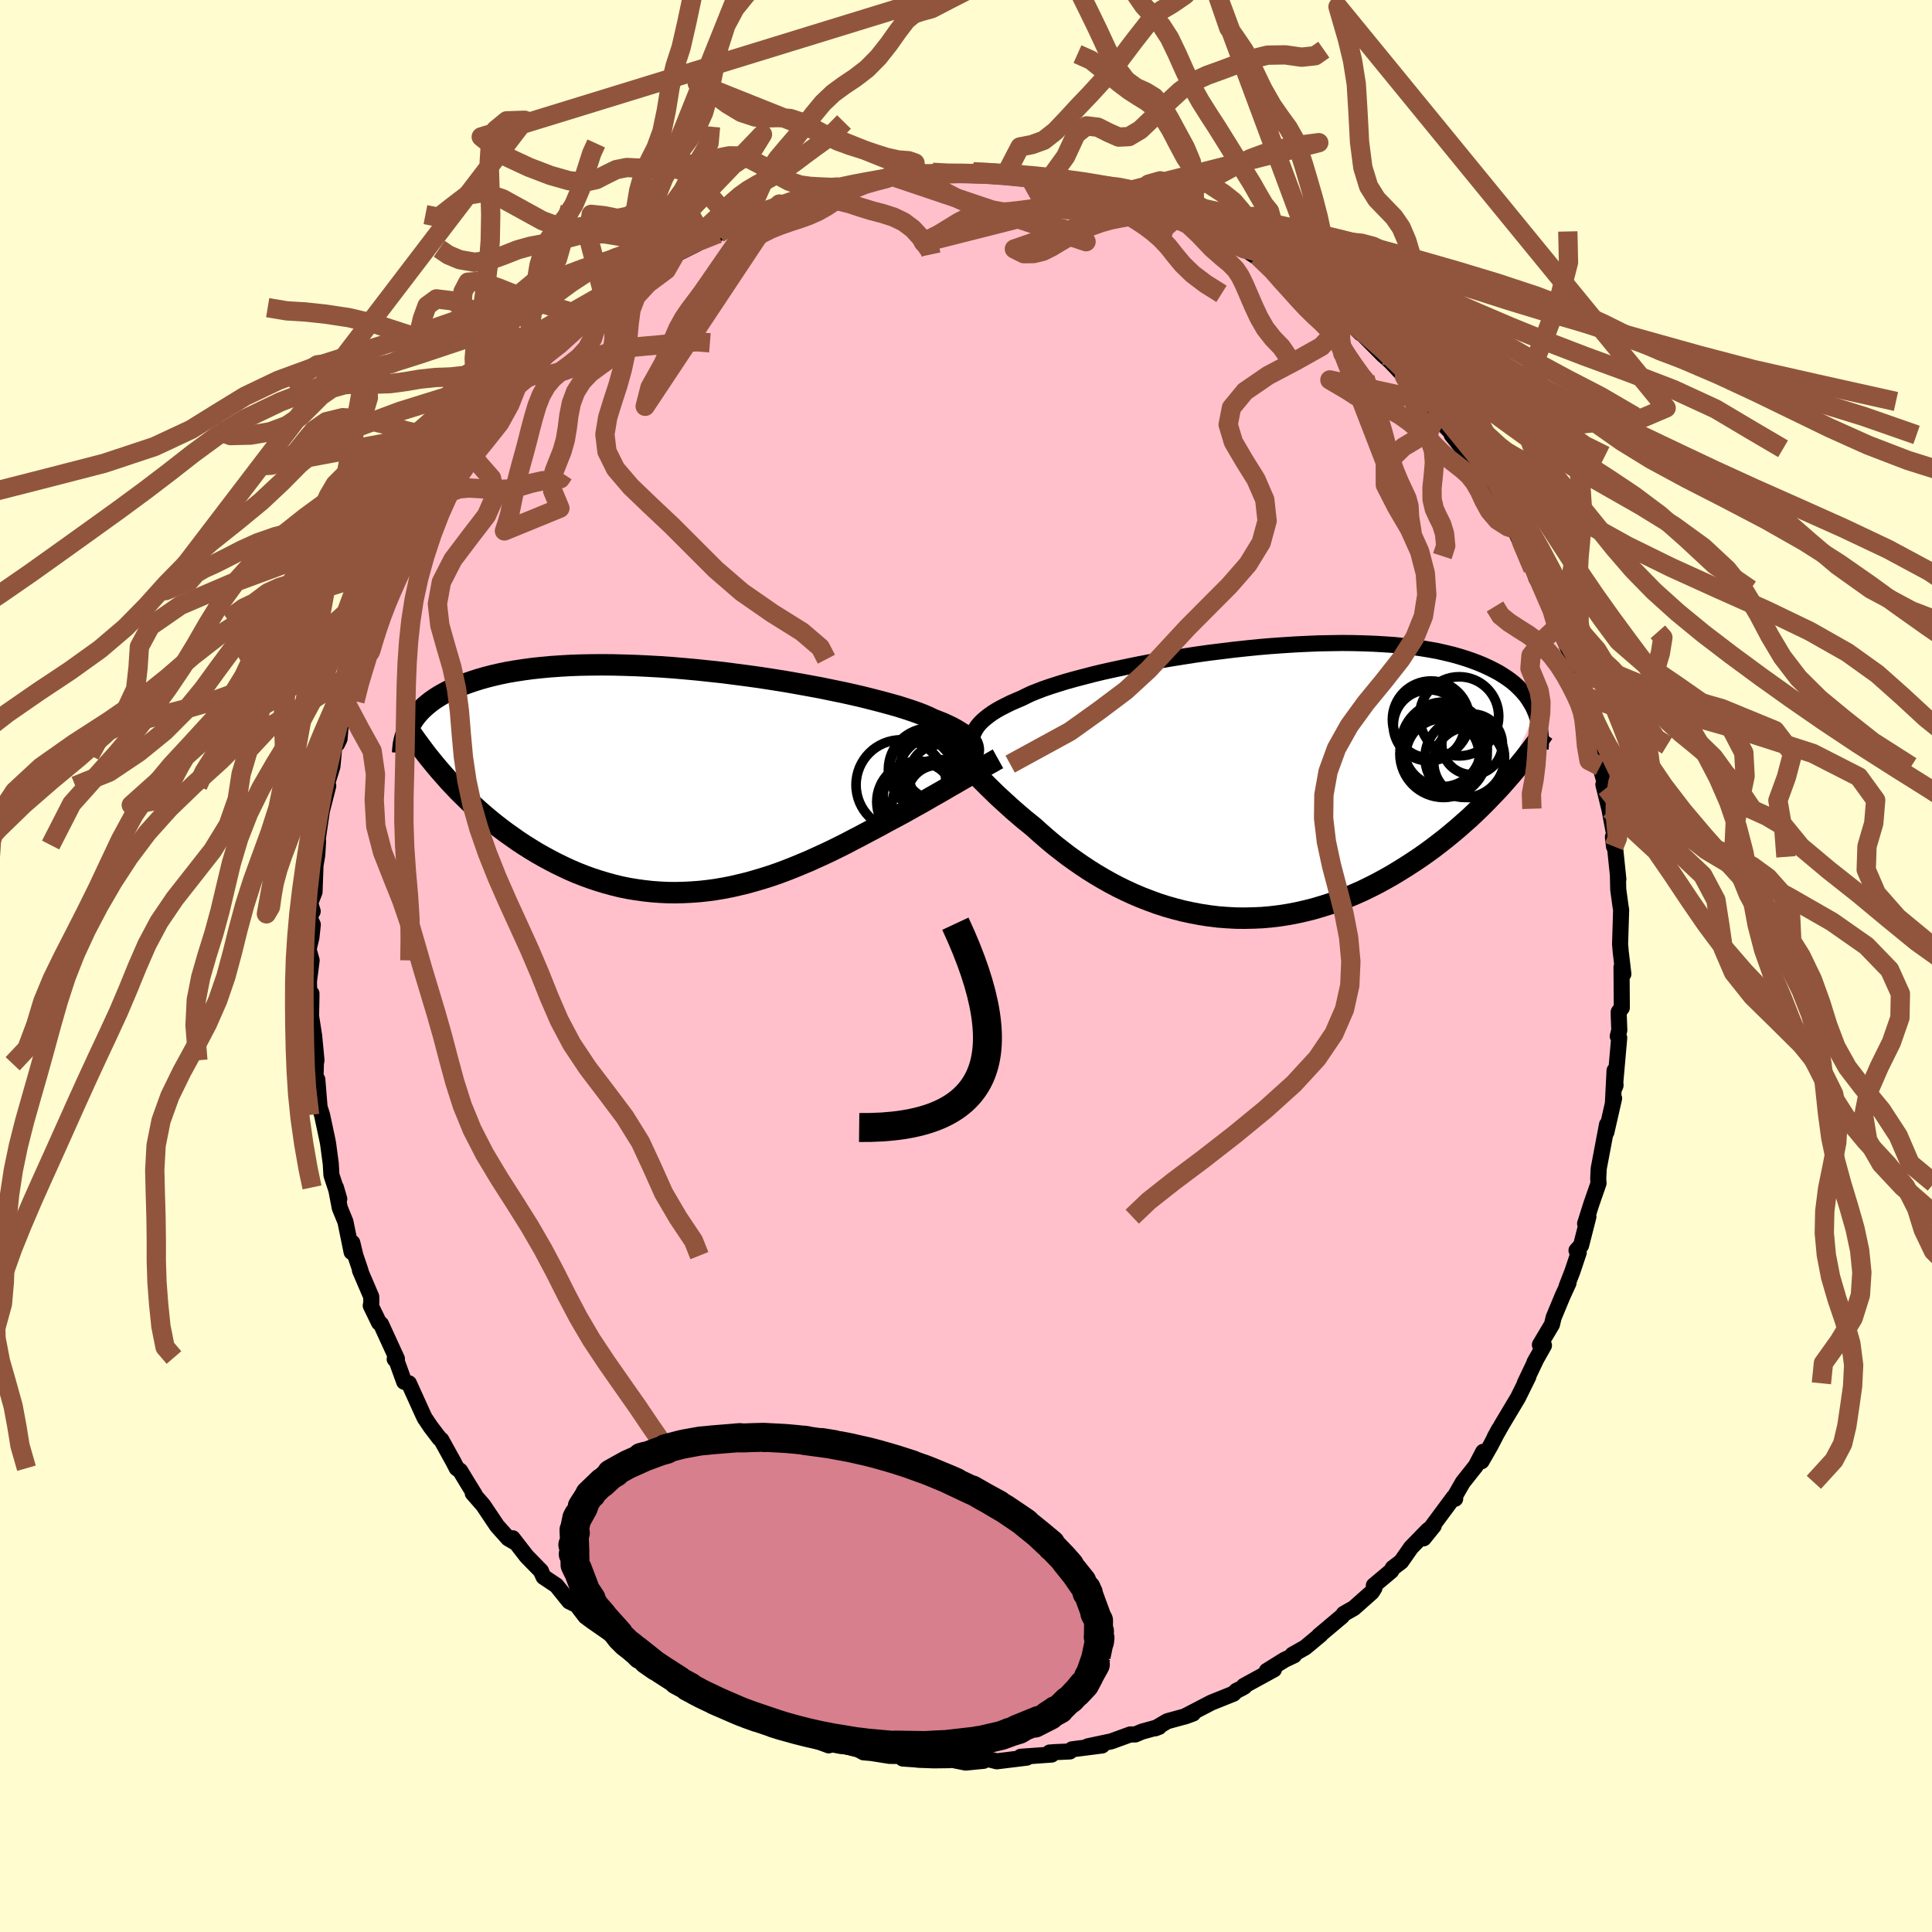 
  <svg viewBox="-100 -100 200 200" xmlns="http://www.w3.org/2000/svg" width="500" height="500" id="face-svg">
    <defs>
      <clipPath id="leftEyeClipPath">
        <polyline points="29.11,-3.06 29.1,-3.28 29.06,-3.49 28.98,-3.71 28.86,-3.93 28.7,-4.14 28.5,-4.36 28.26,-4.57 27.98,-4.79 27.65,-5 27.29,-5.22 26.89,-5.44 26.44,-5.66 25.96,-5.88 25.43,-6.09 24.87,-6.31 24.45,-6.52 23.96,-6.73 23.4,-6.95 22.77,-7.17 22.08,-7.4 21.32,-7.64 20.5,-7.87 19.62,-8.11 18.69,-8.35 17.7,-8.6 16.67,-8.84 15.59,-9.08 14.46,-9.31 13.3,-9.55 12.11,-9.77 10.89,-9.99 9.64,-10.21 8.38,-10.41 7.09,-10.61 5.8,-10.79 4.49,-10.96 3.18,-11.13 1.88,-11.27 0.57,-11.41 -0.73,-11.53 -2.02,-11.64 -3.29,-11.73 -4.55,-11.8 -5.79,-11.86 -7,-11.9 -8.19,-11.93 -9.36,-11.94 -10.49,-11.93 -11.59,-11.91 -12.66,-11.87 -13.7,-11.81 -14.7,-11.74 -15.66,-11.65 -16.59,-11.55 -17.47,-11.43 -18.32,-11.3 -19.14,-11.16 -19.91,-11 -20.65,-10.83 -21.35,-10.65 -22.02,-10.46 -22.65,-10.26 -23.26,-10.05 -23.83,-9.84 -24.37,-9.62 -24.88,-9.4 -25.37,-9.16 -25.82,-8.92 -26.25,-8.67 -26.65,-8.41 -27.02,-8.15 -27.36,-7.88 -27.68,-7.61 -27.98,-7.33 -28.25,-7.05 -28.5,-6.76 -28.73,-6.47 -28.93,-6.17 -29.11,-5.87 -25.62,-0.41 -25.15,0.12 -24.67,0.63 -24.18,1.15 -23.67,1.65 -23.15,2.16 -22.63,2.65 -22.09,3.14 -21.54,3.62 -20.98,4.09 -20.4,4.56 -19.82,5.01 -19.23,5.45 -18.62,5.88 -18.01,6.31 -17.39,6.72 -16.75,7.12 -16.1,7.52 -15.43,7.9 -14.75,8.27 -14.06,8.63 -13.36,8.97 -12.65,9.3 -11.93,9.61 -11.19,9.9 -10.45,10.17 -9.69,10.42 -8.93,10.65 -8.16,10.86 -7.38,11.05 -6.59,11.21 -5.8,11.34 -5,11.45 -4.19,11.54 -3.38,11.6 -2.56,11.64 -1.74,11.65 -0.92,11.63 -0.1,11.59 0.73,11.53 1.56,11.44 2.38,11.33 3.21,11.19 4.04,11.03 4.86,10.84 5.69,10.64 6.51,10.41 7.32,10.17 8.14,9.91 8.95,9.63 9.75,9.33 10.54,9.02 11.33,8.69 12.12,8.36 12.89,8.01 13.66,7.66 14.42,7.3 15.17,6.93 15.91,6.56 16.63,6.18 17.35,5.81 18.06,5.43 18.76,5.06 19.44,4.7 20.11,4.33 20.71,4.01 21.31,3.69 21.9,3.37 22.47,3.05 23.04,2.73 23.6,2.42 24.15,2.11 24.68,1.8 25.21,1.5 25.72,1.21 26.22,0.92 26.71,0.63 27.19,0.36 27.65,0.09 28.1,-0.17" />
      </clipPath>
      <clipPath id="rightEyeClipPath">
        <polyline points="-28.2,-4.57 -28.11,-4.87 -27.98,-5.16 -27.82,-5.45 -27.63,-5.73 -27.4,-6.01 -27.13,-6.28 -26.82,-6.55 -26.48,-6.82 -26.1,-7.09 -25.69,-7.35 -25.23,-7.61 -24.74,-7.86 -24.22,-8.12 -23.65,-8.37 -23.06,-8.62 -22.6,-8.85 -22.07,-9.1 -21.47,-9.34 -20.82,-9.59 -20.09,-9.84 -19.31,-10.09 -18.47,-10.35 -17.57,-10.6 -16.62,-10.85 -15.62,-11.11 -14.58,-11.36 -13.49,-11.6 -12.36,-11.84 -11.2,-12.08 -10.01,-12.31 -8.79,-12.53 -7.55,-12.74 -6.29,-12.94 -5.01,-13.14 -3.72,-13.32 -2.43,-13.48 -1.13,-13.64 0.16,-13.78 1.45,-13.91 2.74,-14.02 4.01,-14.11 5.26,-14.19 6.5,-14.25 7.72,-14.3 8.92,-14.32 10.09,-14.34 11.23,-14.33 12.34,-14.3 13.42,-14.26 14.47,-14.2 15.48,-14.13 16.46,-14.03 17.4,-13.92 18.3,-13.79 19.16,-13.65 19.99,-13.5 20.78,-13.32 21.53,-13.14 22.24,-12.94 22.92,-12.73 23.56,-12.51 24.17,-12.28 24.75,-12.04 25.29,-11.79 25.81,-11.53 26.3,-11.27 26.75,-10.99 27.18,-10.71 27.58,-10.42 27.95,-10.12 28.29,-9.81 28.61,-9.49 28.9,-9.17 29.17,-8.84 29.41,-8.5 29.62,-8.16 29.82,-7.82 29.99,-7.46 30.14,-7.11 26.57,0.47 26.06,1.02 25.53,1.57 25,2.12 24.45,2.67 23.88,3.22 23.31,3.76 22.71,4.29 22.11,4.82 21.49,5.34 20.86,5.86 20.22,6.36 19.57,6.86 18.9,7.35 18.22,7.83 17.52,8.3 16.81,8.76 16.09,9.21 15.35,9.66 14.59,10.09 13.82,10.51 13.04,10.91 12.24,11.3 11.43,11.66 10.6,12.01 9.77,12.33 8.92,12.64 8.06,12.91 7.19,13.17 6.31,13.39 5.43,13.59 4.54,13.76 3.64,13.9 2.73,14.01 1.83,14.09 0.92,14.13 0,14.15 -0.91,14.14 -1.82,14.09 -2.74,14.02 -3.64,13.91 -4.55,13.77 -5.45,13.6 -6.34,13.41 -7.23,13.18 -8.11,12.93 -8.98,12.65 -9.83,12.34 -10.68,12.01 -11.51,11.66 -12.33,11.28 -13.13,10.89 -13.92,10.47 -14.68,10.04 -15.44,9.59 -16.17,9.13 -16.88,8.66 -17.57,8.18 -18.24,7.7 -18.89,7.2 -19.52,6.71 -20.13,6.21 -20.71,5.71 -21.27,5.22 -21.81,4.73 -22.34,4.3 -22.86,3.88 -23.36,3.45 -23.85,3.03 -24.33,2.6 -24.79,2.18 -25.24,1.77 -25.68,1.36 -26.1,0.95 -26.51,0.55 -26.9,0.16 -27.28,-0.22 -27.64,-0.6 -27.99,-0.96 -28.33,-1.32" />
      </clipPath>
      <filter id="fuzzy">
        <feTurbulence id="turbulence" baseFrequency="0.05" numOctaves="3" type="noise" result="noise" />
        <feDisplacementMap in="SourceGraphic" in2="noise" scale="2" />
      </filter>
      <linearGradient id="rainbowGradient" x1="0%" y1="0%" x2="100%" y2="0%">
        <stop offset="0%" style="stop-color: rgb(80, 68, 68); stop-opacity: 1" />
        <stop offset="50%" style="stop-color: rgb(64, 224, 208); stop-opacity: 1" />
        <stop offset="100%" style="stop-color: rgb(233, 236, 239); stop-opacity: 1" />
      </linearGradient>
    </defs>
    <rect x="-100" y="-100" width="100%" height="100%" fill="rgb(255, 253, 208)" />
    <polyline id="faceContour" points="68.05,0.83 67.86,0.12 67.89,4.32 67.57,4.75 67.57,5.08 67.63,6.64 67.47,7.27 67.62,7.44 67.17,12.54 67.24,12.36 67.14,10.82 66.97,14.15 67.09,13.7 66.29,17.21 66.36,16.41 65.5,20.96 65.46,21.71 65.45,22.07 65.48,22.49 64.73,24.65 64.09,26.67 64.43,25.95 63.67,28.93 63.2,29.44 63.43,29.66 62.77,31.63 62.18,33.15 62.37,32.82 61.76,34.15 60.83,36.39 60.66,37.11 59.41,39.21 59.83,39.28 58.84,41.04 59.06,40.64 57.84,43.2 58.22,42.5 57.15,44.67 55.53,47.38 54.72,48.8 55.17,47.97 54.32,49.61 53.37,51.27 53.54,50.29 52.77,51.76 51.43,53.45 50.42,55.21 50.64,55.15 50.48,55 48.08,58.24 47.37,59.25 48.42,57.95 47.79,58.43 46.06,60.21 45.05,61.66 44.18,62.32 44.01,62.63 42.22,64.13 42.28,64.39 42.01,64.82 40.15,66.47 39.11,67.06 38.93,67.31 36.54,69.32 36.71,69.22 35.11,70.55 33.8,71.29 33.96,71.36 32.97,71.83 31.14,72.97 31.88,72.82 28.77,74.52 28.83,74.59 28.54,74.76 27.98,75.04 27.69,75.33 25.4,76.25 22.59,77.71 23.51,77.38 22.78,77.65 20.84,78.18 19.58,78.92 19.98,78.77 18.21,79.26 17.53,79.55 17,79.55 15.05,80.26 12.6,80.78 14.09,80.69 10.97,81.09 10.75,81.31 9.22,81.38 8.66,81.42 8.87,81.63 5.66,81.86 6.29,81.95 3.19,82.33 2.31,82.11 2.16,82.07 1.82,82.28 -0.03,82.46 -1.63,82.14 -1.66,82.21 -3.34,82.23 -4.97,82.17 -4.99,82.15 -6.55,82.04 -6.32,81.78 -7.9,81.77 -9.8,81.47 -10.61,81.4 -11.12,81.12 -11.82,80.94 -15.13,80.05 -14.21,80.68 -15.21,80.31 -17.9,79.47 -19,79 -18.19,79.31 -20.56,78.58 -20.95,78.49 -20.96,78.1 -22.82,77.56 -24.47,76.73 -26,76.14 -25.87,76.12 -27.15,75.42 -29.07,74.38 -30.06,73.97 -30.73,73.47 -30.51,73.79 -31.6,72.99 -31.8,72.8 -34.1,71.16 -35.76,69.85 -36.4,69.38 -36.26,69.55 -35.99,69.73 -38.74,67.82 -39.4,67.33 -40.64,65.7 -40.31,66.15 -41.08,65.77 -42.4,64.13 -43.73,63.24 -44.02,62.6 -43.99,62.64 -45.49,61.1 -46.93,59.24 -46.78,59.61 -47.39,59.25 -48.55,57.95 -49.97,55.83 -51.06,54.58 -50.87,54.7 -51.69,53.37 -52.36,52.26 -52.72,51.99 -53.07,51.31 -54.32,49.05 -54.5,48.91 -55.43,47.69 -56.04,46.78 -56.23,46.38 -57.67,43.2 -58.16,43.04 -59.07,40.53 -59.14,40.7 -58.91,40.67 -60.56,37.07 -60.76,36.93 -61.62,35.16 -61.56,34.84 -61.57,34.23 -62.74,31.5 -62.67,31.57 -63.21,29.98 -63.53,28.65 -63.6,29.61 -64.24,26.48 -64.83,25.03 -65.23,22.92 -64.88,24.11 -65.69,21.64 -65.76,20.46 -66.03,18.43 -66.11,18 -66.66,15.42 -66.92,14.6 -67.15,11.75 -67.35,12.02 -67.3,10.12 -67.43,10.77 -67.24,9.76 -67.48,7.22 -67.8,5.19 -67.76,3.21 -67.76,2.85 -67.95,4.44 -68.02,1.59 -67.74,-0.58 -68.06,-1.72 -67.76,-2.97 -67.62,-4.29 -67.97,-5.06 -67.63,-5.66 -67.89,-6.51 -67.44,-7.66 -67.34,-10.42 -67.16,-11.48 -67.07,-12.93 -67.2,-12.52 -66.68,-16.06 -66.02,-18.65 -66.15,-18.53 -66.06,-19.13 -65.59,-20.65 -65.33,-23.36 -65.1,-23 -64.85,-23.52 -64.67,-25.63 -64.13,-27.16 -63.87,-27.68 -63.39,-29.74 -62.45,-31.76 -62.38,-32.27 -62.35,-32.58 -62.44,-31.78 -61.5,-34.95 -61.21,-35.38 -61.24,-35.89 -59.88,-39.25 -60.13,-38.44 -58.46,-41.76 -58.58,-41.56 -58.12,-42.82 -56.94,-44.98 -56.93,-45 -56.06,-46.48 -55.37,-47.53 -54.14,-49.43 -53.45,-50.63 -53.54,-50.47 -53.26,-51.3 -52.29,-52.06 -51.95,-52.65 -51.33,-53.44 -49.74,-56.06 -49.07,-56.56 -48.84,-57.12 -48.04,-57.9 -47.94,-58.59 -46.46,-60.05 -45.04,-61.33 -44.89,-61.57 -44.5,-61.86 -44.74,-61.9 -42.35,-64.09 -41.86,-64.76 -39.86,-66.37 -39.48,-66.91 -39.21,-67.05 -38.78,-67.65 -37.31,-68.59 -36.19,-69.34 -33.98,-71.29 -35.56,-70.16 -32.35,-72.5 -32.4,-72.07 -31.52,-72.8 -30.2,-73.51 -30.56,-73.41 -27.87,-74.75 -27.78,-75.07 -27.24,-75.44 -25.64,-75.83 -24.97,-76.38 -23.73,-76.82 -23.46,-77.04 -21.59,-78.01 -22.61,-77.47 -19.9,-78.39 -19.31,-78.88 -18.25,-79.04 -16.87,-79.53 -15.47,-79.96 -16.63,-79.84 -13.07,-80.63 -13.13,-80.65 -11.71,-81.03 -11.49,-80.87 -9.04,-81.52 -8.11,-81.42 -7.69,-81.76 -4.78,-82.17 -4.9,-81.94 -5.26,-81.84 -3.46,-82.16 -4.04,-81.98 -2.7,-81.96 1.34,-82.15 0.74,-82.22 1.19,-82.22 1.97,-82.08 4.2,-82.12 5.53,-81.97 6.59,-81.64 8.19,-81.42 8.55,-81.35 11.19,-80.86 9.93,-81.24 10.78,-81.28 13.34,-80.46 15.13,-80.23 14.63,-80.16 16.46,-79.75 16.78,-79.51 17.29,-79.49 18.49,-78.88 19.92,-78.64 20.12,-78.33 23.11,-77.27 22.23,-77.62 22.32,-77.41 24.97,-76.41 26.27,-75.81 28.37,-74.64 28.73,-74.48 28.98,-74.22 28.79,-74.24 31.15,-72.69 30.19,-73.5 32.75,-71.89 33.01,-71.64 33.68,-71.23 36.09,-69.6 36.76,-69.15 36.95,-68.85 38.05,-68.2 39.78,-66.48 39.26,-67.06 40.88,-65.49 40.78,-65.68 43.19,-63.24 44.04,-62.5 43.07,-63.47 44.4,-62.1 45.39,-61.03 45.91,-60.64 47.33,-59.18 47.88,-58.44 48.67,-56.89 50.64,-54.77 50.28,-54.98 51.43,-53.54 50.93,-54.36 52.02,-52.83 53,-51.65 53.66,-50.5 53.33,-50.54 54.05,-49.98 55.22,-47.31 55.35,-47.63 56.96,-45.08 56.77,-45.25 58.68,-41.12 58.78,-40.97 59.04,-40.13 59.78,-38.98 60.06,-38.03 60.78,-36.89 61.18,-35.09 61.61,-34.66 61.5,-34.8 62.37,-32.78 63.14,-30.49 62.89,-30.48 63.86,-27.98 64.15,-26.42 64.38,-26.47 64.17,-27.01 64.45,-25.81 64.99,-23.16 65.51,-20.9 65.65,-20.67 66.27,-18.42 65.98,-18.79 66.61,-16.21 67.16,-13.31 66.97,-13.36 67.08,-12.37 67.09,-13.22 67.53,-8.99 67.49,-9.19 67.52,-7.92 67.75,-6.23 67.82,-5.8 67.71,-2.26 67.77,-1.58 67.77,-1.53 68.05,0.83 67.86,0.12" fill="rgb(255, 192, 203)" stroke="black" stroke-width="1.667" stroke-linejoin="round" filter="url(#fuzzy)" />
    <g transform="translate(28.83 -19.1)">
      <polyline id="rightCountour" points="-28.2,-4.57 -28.11,-4.87 -27.98,-5.16 -27.82,-5.45 -27.63,-5.73 -27.4,-6.01 -27.13,-6.28 -26.82,-6.55 -26.48,-6.82 -26.1,-7.09 -25.69,-7.35 -25.23,-7.61 -24.74,-7.86 -24.22,-8.12 -23.65,-8.37 -23.06,-8.62 -22.6,-8.85 -22.07,-9.1 -21.47,-9.34 -20.82,-9.59 -20.09,-9.84 -19.31,-10.09 -18.47,-10.35 -17.57,-10.6 -16.62,-10.85 -15.62,-11.11 -14.58,-11.36 -13.49,-11.6 -12.36,-11.84 -11.2,-12.08 -10.01,-12.31 -8.79,-12.53 -7.55,-12.74 -6.29,-12.94 -5.01,-13.14 -3.72,-13.32 -2.43,-13.48 -1.13,-13.64 0.16,-13.78 1.45,-13.91 2.74,-14.02 4.01,-14.11 5.26,-14.19 6.5,-14.25 7.72,-14.3 8.92,-14.32 10.09,-14.34 11.23,-14.33 12.34,-14.3 13.42,-14.26 14.47,-14.2 15.48,-14.13 16.46,-14.03 17.4,-13.92 18.3,-13.79 19.16,-13.65 19.99,-13.5 20.78,-13.32 21.53,-13.14 22.24,-12.94 22.92,-12.73 23.56,-12.51 24.17,-12.28 24.75,-12.04 25.29,-11.79 25.81,-11.53 26.3,-11.27 26.75,-10.99 27.18,-10.71 27.58,-10.42 27.95,-10.12 28.29,-9.81 28.61,-9.49 28.9,-9.17 29.17,-8.84 29.41,-8.5 29.62,-8.16 29.82,-7.82 29.99,-7.46 30.14,-7.11 26.57,0.47 26.06,1.02 25.53,1.57 25,2.12 24.45,2.67 23.88,3.22 23.31,3.76 22.71,4.29 22.11,4.82 21.49,5.34 20.86,5.86 20.22,6.36 19.57,6.86 18.9,7.35 18.22,7.83 17.52,8.3 16.81,8.76 16.09,9.21 15.35,9.66 14.59,10.09 13.82,10.51 13.04,10.91 12.24,11.3 11.43,11.66 10.6,12.01 9.77,12.33 8.92,12.64 8.06,12.91 7.19,13.17 6.31,13.39 5.43,13.59 4.54,13.76 3.64,13.9 2.73,14.01 1.83,14.09 0.92,14.13 0,14.15 -0.91,14.14 -1.82,14.09 -2.74,14.02 -3.64,13.91 -4.55,13.77 -5.45,13.6 -6.34,13.41 -7.23,13.18 -8.11,12.93 -8.98,12.65 -9.83,12.34 -10.68,12.01 -11.51,11.66 -12.33,11.28 -13.13,10.89 -13.92,10.47 -14.68,10.04 -15.44,9.59 -16.17,9.13 -16.88,8.66 -17.57,8.18 -18.24,7.7 -18.89,7.2 -19.52,6.71 -20.13,6.21 -20.71,5.71 -21.27,5.22 -21.81,4.73 -22.34,4.3 -22.86,3.88 -23.36,3.45 -23.85,3.03 -24.33,2.6 -24.79,2.18 -25.24,1.77 -25.68,1.36 -26.1,0.95 -26.51,0.55 -26.9,0.16 -27.28,-0.22 -27.64,-0.6 -27.99,-0.96 -28.33,-1.32" fill="white" stroke="white" stroke-width="0" stroke-linejoin="round" filter="url(#fuzzy)" />
    </g>
    <g transform="translate(-28.34 -19.24)">
      <polyline id="leftCountour" points="29.11,-3.06 29.1,-3.28 29.06,-3.49 28.98,-3.71 28.86,-3.93 28.7,-4.14 28.5,-4.36 28.26,-4.57 27.98,-4.79 27.65,-5 27.29,-5.22 26.89,-5.44 26.44,-5.66 25.96,-5.88 25.43,-6.09 24.87,-6.31 24.45,-6.52 23.96,-6.73 23.4,-6.95 22.77,-7.17 22.08,-7.4 21.32,-7.64 20.5,-7.87 19.62,-8.11 18.69,-8.35 17.7,-8.6 16.67,-8.84 15.59,-9.08 14.46,-9.31 13.3,-9.55 12.11,-9.77 10.89,-9.99 9.64,-10.21 8.38,-10.41 7.09,-10.61 5.8,-10.79 4.49,-10.96 3.18,-11.13 1.88,-11.27 0.57,-11.41 -0.73,-11.53 -2.02,-11.64 -3.29,-11.73 -4.55,-11.8 -5.79,-11.86 -7,-11.9 -8.19,-11.93 -9.36,-11.94 -10.49,-11.93 -11.59,-11.91 -12.66,-11.87 -13.7,-11.81 -14.7,-11.74 -15.66,-11.65 -16.59,-11.55 -17.47,-11.43 -18.32,-11.3 -19.14,-11.16 -19.91,-11 -20.65,-10.83 -21.35,-10.65 -22.02,-10.46 -22.65,-10.26 -23.26,-10.05 -23.83,-9.84 -24.37,-9.62 -24.88,-9.4 -25.37,-9.16 -25.82,-8.92 -26.25,-8.67 -26.65,-8.41 -27.02,-8.15 -27.36,-7.88 -27.68,-7.61 -27.98,-7.33 -28.25,-7.05 -28.5,-6.76 -28.73,-6.47 -28.93,-6.17 -29.11,-5.87 -25.62,-0.41 -25.15,0.12 -24.67,0.63 -24.18,1.15 -23.67,1.65 -23.15,2.16 -22.63,2.65 -22.09,3.14 -21.54,3.62 -20.98,4.09 -20.4,4.56 -19.82,5.01 -19.23,5.45 -18.62,5.88 -18.01,6.31 -17.39,6.72 -16.75,7.12 -16.1,7.52 -15.43,7.9 -14.75,8.27 -14.06,8.63 -13.36,8.97 -12.65,9.3 -11.93,9.61 -11.19,9.9 -10.45,10.17 -9.69,10.42 -8.93,10.65 -8.16,10.86 -7.38,11.05 -6.59,11.21 -5.8,11.34 -5,11.45 -4.19,11.54 -3.38,11.6 -2.56,11.64 -1.74,11.65 -0.92,11.63 -0.1,11.59 0.73,11.53 1.56,11.44 2.38,11.33 3.21,11.19 4.04,11.03 4.86,10.84 5.69,10.64 6.51,10.41 7.32,10.17 8.14,9.91 8.95,9.63 9.75,9.33 10.54,9.02 11.33,8.69 12.12,8.36 12.89,8.01 13.66,7.66 14.42,7.3 15.17,6.93 15.91,6.56 16.63,6.18 17.35,5.81 18.06,5.43 18.76,5.06 19.44,4.7 20.11,4.33 20.71,4.01 21.31,3.69 21.9,3.37 22.47,3.05 23.04,2.73 23.6,2.42 24.15,2.11 24.68,1.8 25.21,1.5 25.72,1.21 26.22,0.92 26.71,0.63 27.19,0.36 27.65,0.09 28.1,-0.17" fill="white" stroke="white" stroke-width="0" stroke-linejoin="round" filter="url(#fuzzy)" />
    </g>
    <g transform="translate(28.83 -19.1)">
      <polyline id="rightUpper" points="-27.59,-1.12 -27.74,-1.52 -27.89,-1.9 -28.01,-2.27 -28.11,-2.62 -28.2,-2.97 -28.25,-3.31 -28.28,-3.63 -28.29,-3.95 -28.26,-4.26 -28.2,-4.57 -28.11,-4.87 -27.98,-5.16 -27.82,-5.45 -27.63,-5.73 -27.4,-6.01 -27.13,-6.28 -26.82,-6.55 -26.48,-6.82 -26.1,-7.09 -25.69,-7.35 -25.23,-7.61 -24.74,-7.86 -24.22,-8.12 -23.65,-8.37 -23.06,-8.62 -22.6,-8.85 -22.07,-9.1 -21.47,-9.34 -20.82,-9.59 -20.09,-9.84 -19.31,-10.09 -18.47,-10.35 -17.57,-10.6 -16.62,-10.85 -15.62,-11.11 -14.58,-11.36 -13.49,-11.6 -12.36,-11.84 -11.2,-12.08 -10.01,-12.31 -8.79,-12.53 -7.55,-12.74 -6.29,-12.94 -5.01,-13.14 -3.72,-13.32 -2.43,-13.48 -1.13,-13.64 0.16,-13.78 1.45,-13.91 2.74,-14.02 4.01,-14.11 5.26,-14.19 6.5,-14.25 7.72,-14.3 8.92,-14.32 10.09,-14.34 11.23,-14.33 12.34,-14.3 13.42,-14.26 14.47,-14.2 15.48,-14.13 16.46,-14.03 17.4,-13.92 18.3,-13.79 19.16,-13.65 19.99,-13.5 20.78,-13.32 21.53,-13.14 22.24,-12.94 22.92,-12.73 23.56,-12.51 24.17,-12.28 24.75,-12.04 25.29,-11.79 25.81,-11.53 26.3,-11.27 26.75,-10.99 27.18,-10.71 27.58,-10.42 27.95,-10.12 28.29,-9.81 28.61,-9.49 28.9,-9.17 29.17,-8.84 29.41,-8.5 29.62,-8.16 29.82,-7.82 29.99,-7.46 30.14,-7.11 30.27,-6.75 30.39,-6.38 30.48,-6.01 30.55,-5.64 30.61,-5.27 30.65,-4.89 30.67,-4.51 30.68,-4.13 30.68,-3.75 30.65,-3.36" fill="none" stroke="black" stroke-width="1.667" stroke-linejoin="round" filter="url(#fuzzy)" />
      <polyline id="rightLower" points="-30.96,-4.12 -30.75,-3.91 -30.53,-3.68 -30.3,-3.44 -30.06,-3.18 -29.8,-2.91 -29.54,-2.62 -29.25,-2.31 -28.96,-1.99 -28.65,-1.66 -28.33,-1.32 -27.99,-0.96 -27.64,-0.6 -27.28,-0.22 -26.9,0.16 -26.51,0.55 -26.1,0.95 -25.68,1.36 -25.24,1.77 -24.79,2.18 -24.33,2.6 -23.85,3.03 -23.36,3.45 -22.86,3.88 -22.34,4.3 -21.81,4.73 -21.27,5.22 -20.71,5.71 -20.13,6.21 -19.52,6.71 -18.89,7.2 -18.24,7.7 -17.57,8.18 -16.88,8.66 -16.17,9.13 -15.44,9.59 -14.68,10.04 -13.92,10.47 -13.13,10.89 -12.33,11.28 -11.51,11.66 -10.68,12.01 -9.83,12.34 -8.98,12.65 -8.11,12.93 -7.23,13.18 -6.34,13.41 -5.45,13.6 -4.55,13.77 -3.64,13.91 -2.74,14.02 -1.82,14.09 -0.91,14.14 0,14.15 0.92,14.13 1.83,14.09 2.73,14.01 3.64,13.9 4.54,13.76 5.43,13.59 6.31,13.39 7.19,13.17 8.06,12.91 8.92,12.64 9.77,12.33 10.6,12.01 11.43,11.66 12.24,11.3 13.04,10.91 13.82,10.51 14.59,10.09 15.35,9.66 16.09,9.21 16.81,8.76 17.52,8.3 18.22,7.83 18.9,7.35 19.57,6.86 20.22,6.36 20.86,5.86 21.49,5.34 22.11,4.82 22.71,4.29 23.31,3.76 23.88,3.22 24.45,2.67 25,2.12 25.53,1.57 26.06,1.02 26.57,0.47 27.06,-0.09 27.55,-0.65 28.02,-1.2 28.47,-1.76 28.92,-2.31 29.35,-2.86 29.77,-3.41 30.18,-3.96 30.57,-4.51 30.96,-5.06" fill="none" stroke="black" stroke-width="2.222" stroke-linejoin="round" filter="url(#fuzzy)" />
      <circle r="3.794" cx="20.505" cy="-2.706" stroke="black" fill="none" stroke-width="1.0" filter="url(#fuzzy)" clip-path="url(#rightEyeClipPath)" /><circle r="3.646" cx="23.23" cy="-1.986" stroke="black" fill="none" stroke-width="1.0" filter="url(#fuzzy)" clip-path="url(#rightEyeClipPath)" /><circle r="4.518" cx="20.605" cy="-2.866" stroke="black" fill="none" stroke-width="1.0" filter="url(#fuzzy)" clip-path="url(#rightEyeClipPath)" /><circle r="3.68" cx="19.085" cy="-5.816" stroke="black" fill="none" stroke-width="1.0" filter="url(#fuzzy)" clip-path="url(#rightEyeClipPath)" /><circle r="4.01" cx="20.485" cy="-3.476" stroke="black" fill="none" stroke-width="1.0" filter="url(#fuzzy)" clip-path="url(#rightEyeClipPath)" /><circle r="3.14" cx="23.56" cy="-3.846" stroke="black" fill="none" stroke-width="1.0" filter="url(#fuzzy)" clip-path="url(#rightEyeClipPath)" /><circle r="4.478" cx="20.665" cy="-3.751" stroke="black" fill="none" stroke-width="1.0" filter="url(#fuzzy)" clip-path="url(#rightEyeClipPath)" /><circle r="3.994" cx="19.305" cy="-6.411" stroke="black" fill="none" stroke-width="1.0" filter="url(#fuzzy)" clip-path="url(#rightEyeClipPath)" /><circle r="4.096" cx="22.22" cy="-6.746" stroke="black" fill="none" stroke-width="1.0" filter="url(#fuzzy)" clip-path="url(#rightEyeClipPath)" /><circle r="4.118" cx="22.805" cy="-2.466" stroke="black" fill="none" stroke-width="1.0" filter="url(#fuzzy)" clip-path="url(#rightEyeClipPath)" />
      </g>
    <g transform="translate(-28.34 -19.24)">
      <polyline id="leftUpper" points="27.32,-0.72 27.62,-0.98 27.9,-1.23 28.15,-1.47 28.38,-1.71 28.58,-1.94 28.75,-2.17 28.89,-2.4 29,-2.62 29.07,-2.84 29.11,-3.06 29.1,-3.28 29.06,-3.49 28.98,-3.71 28.86,-3.93 28.7,-4.14 28.5,-4.36 28.26,-4.57 27.98,-4.79 27.65,-5 27.29,-5.22 26.89,-5.44 26.44,-5.66 25.96,-5.88 25.43,-6.09 24.87,-6.31 24.45,-6.52 23.96,-6.73 23.4,-6.95 22.77,-7.17 22.08,-7.4 21.32,-7.64 20.5,-7.87 19.62,-8.11 18.69,-8.35 17.7,-8.6 16.67,-8.84 15.59,-9.08 14.46,-9.31 13.3,-9.55 12.11,-9.77 10.89,-9.99 9.64,-10.21 8.38,-10.41 7.09,-10.61 5.8,-10.79 4.49,-10.96 3.18,-11.13 1.88,-11.27 0.57,-11.41 -0.73,-11.53 -2.02,-11.64 -3.29,-11.73 -4.55,-11.8 -5.79,-11.86 -7,-11.9 -8.19,-11.93 -9.36,-11.94 -10.49,-11.93 -11.59,-11.91 -12.66,-11.87 -13.7,-11.81 -14.7,-11.74 -15.66,-11.65 -16.59,-11.55 -17.47,-11.43 -18.32,-11.3 -19.14,-11.16 -19.91,-11 -20.65,-10.83 -21.35,-10.65 -22.02,-10.46 -22.65,-10.26 -23.26,-10.05 -23.83,-9.84 -24.37,-9.62 -24.88,-9.4 -25.37,-9.16 -25.82,-8.92 -26.25,-8.67 -26.65,-8.41 -27.02,-8.15 -27.36,-7.88 -27.68,-7.61 -27.98,-7.33 -28.25,-7.05 -28.5,-6.76 -28.73,-6.47 -28.93,-6.17 -29.11,-5.87 -29.28,-5.57 -29.42,-5.27 -29.55,-4.97 -29.66,-4.66 -29.75,-4.35 -29.83,-4.05 -29.89,-3.74 -29.93,-3.43 -29.96,-3.12 -29.98,-2.81" fill="none" stroke="black" stroke-width="2.222" stroke-linejoin="round" filter="url(#fuzzy)" />
      <polyline id="leftLower" points="31.65,-2.21 31.38,-2.06 31.09,-1.89 30.78,-1.72 30.45,-1.53 30.1,-1.33 29.73,-1.12 29.35,-0.9 28.95,-0.66 28.53,-0.42 28.1,-0.17 27.65,0.09 27.19,0.36 26.71,0.63 26.22,0.92 25.72,1.21 25.21,1.5 24.68,1.8 24.15,2.11 23.6,2.42 23.04,2.73 22.47,3.05 21.9,3.37 21.31,3.69 20.71,4.01 20.11,4.33 19.44,4.7 18.76,5.06 18.06,5.43 17.35,5.81 16.63,6.18 15.91,6.56 15.17,6.93 14.42,7.3 13.66,7.66 12.89,8.01 12.12,8.36 11.33,8.69 10.54,9.02 9.75,9.33 8.95,9.63 8.14,9.91 7.32,10.17 6.51,10.41 5.69,10.64 4.86,10.84 4.04,11.03 3.21,11.19 2.38,11.33 1.56,11.44 0.73,11.53 -0.1,11.59 -0.92,11.63 -1.74,11.65 -2.56,11.64 -3.38,11.6 -4.19,11.54 -5,11.45 -5.8,11.34 -6.59,11.21 -7.38,11.05 -8.16,10.86 -8.93,10.65 -9.69,10.42 -10.45,10.17 -11.19,9.9 -11.93,9.61 -12.65,9.3 -13.36,8.97 -14.06,8.63 -14.75,8.27 -15.43,7.9 -16.1,7.52 -16.75,7.12 -17.39,6.72 -18.01,6.31 -18.62,5.88 -19.23,5.45 -19.82,5.01 -20.4,4.56 -20.98,4.09 -21.54,3.62 -22.09,3.14 -22.63,2.65 -23.15,2.16 -23.67,1.65 -24.18,1.15 -24.67,0.63 -25.15,0.12 -25.62,-0.41 -26.08,-0.93 -26.53,-1.46 -26.97,-2 -27.4,-2.53 -27.81,-3.07 -28.21,-3.61 -28.61,-4.15 -28.99,-4.69 -29.36,-5.23 -29.72,-5.78" fill="none" stroke="black" stroke-width="2.222" stroke-linejoin="round" filter="url(#fuzzy)" />
      <circle r="4.924" cx="25.601" cy="2.803" stroke="black" fill="none" stroke-width="1.0" filter="url(#fuzzy)" clip-path="url(#leftEyeClipPath)" /><circle r="4.668" cx="21.626" cy="0.493" stroke="black" fill="none" stroke-width="1.0" filter="url(#fuzzy)" clip-path="url(#leftEyeClipPath)" /><circle r="3.168" cx="25.411" cy="1.623" stroke="black" fill="none" stroke-width="1.0" filter="url(#fuzzy)" clip-path="url(#leftEyeClipPath)" /><circle r="4.31" cx="24.616" cy="-1.087" stroke="black" fill="none" stroke-width="1.0" filter="url(#fuzzy)" clip-path="url(#leftEyeClipPath)" /><circle r="3.612" cx="23.386" cy="1.643" stroke="black" fill="none" stroke-width="1.0" filter="url(#fuzzy)" clip-path="url(#leftEyeClipPath)" /><circle r="3.244" cx="25.696" cy="-0.452" stroke="black" fill="none" stroke-width="1.0" filter="url(#fuzzy)" clip-path="url(#leftEyeClipPath)" /><circle r="3.794" cx="24.201" cy="-1.047" stroke="black" fill="none" stroke-width="1.0" filter="url(#fuzzy)" clip-path="url(#leftEyeClipPath)" /><circle r="3.942" cx="25.606" cy="-1.802" stroke="black" fill="none" stroke-width="1.0" filter="url(#fuzzy)" clip-path="url(#leftEyeClipPath)" /><circle r="3.886" cx="25.216" cy="-0.632" stroke="black" fill="none" stroke-width="1.0" filter="url(#fuzzy)" clip-path="url(#leftEyeClipPath)" /><circle r="4.152" cx="23.256" cy="2.248" stroke="black" fill="none" stroke-width="1.0" filter="url(#fuzzy)" clip-path="url(#leftEyeClipPath)" />
    </g>
    <g id="hairs">
      <polyline points="67.08,-12.37 67.44,-13.27 67.32,-14.41 67.2,-15.88 67.23,-17.44 67.48,-19 67.95,-20.59 68.58,-22.28 69.28,-24.07 69.93,-25.83 70.43,-27.39 70.78,-28.67 71.07,-29.74 71.44,-30.9 71.88,-32.38 72.14,-34 71.62,-34.59" fill="none" stroke="rgb(145, 85, 61)" stroke-width="2" stroke-linejoin="round" filter="url(#fuzzy)" /><polyline points="-5.26,-81.84 -5.28,-83.13 -5.94,-83.36 -7.01,-83.44 -8.24,-83.71 -9.52,-84.12 -10.78,-84.55 -12.02,-84.94 -13.25,-85.39 -14.5,-85.99 -15.76,-86.69 -17,-87.34 -18.19,-87.73 -19.36,-87.83 -20.56,-87.8 -21.85,-87.89 -23.26,-88.36 -24.7,-89.23 -26.02,-90.21 -27.82,-91.38 -4.78,-82.17 -4.81,-81.8 -4.53,-81.5 -3.93,-81.14 -3.08,-80.63 -2.03,-80.04 -0.93,-79.47 0.15,-78.99 1.17,-78.62 2.19,-78.36 3.25,-78.16 4.35,-77.94 5.48,-77.66 6.58,-77.33 7.62,-76.97 8.55,-76.66 9.34,-76.44 10.04,-76.3 10.88,-76.07 12.43,-74.98 -7.69,-81.76 -8.35,-81.53 -9.39,-81.34 -10.52,-81.14 -11.61,-80.93 -12.66,-80.71 -13.69,-80.46 -14.69,-80.2 -15.68,-79.91 -16.65,-79.6 -17.64,-79.28 -18.64,-78.93 -19.65,-78.57 -20.64,-78.21 -21.58,-77.84 -22.44,-77.48 -23.26,-77.12 -24.06,-76.73 -24.88,-76.31 -25.64,-75.83" fill="none" stroke="rgb(145, 85, 61)" stroke-width="2" stroke-linejoin="round" filter="url(#fuzzy)" /><polyline points="-7.69,-81.76 -8.35,-81.49 -9.39,-81.22 -10.51,-80.9 -11.56,-80.47 -12.55,-79.9 -13.49,-79.25 -14.42,-78.63 -15.36,-78.1 -16.31,-77.68 -17.29,-77.33 -18.27,-77.01 -19.25,-76.67 -20.2,-76.29 -21.08,-75.85 -21.9,-75.34 -22.66,-74.73 -23.4,-74.05 -24.14,-73.33 -24.9,-72.62 -25.62,-71.93 -26.16,-71.27 -26.37,-70.74" fill="none" stroke="rgb(145, 85, 61)" stroke-width="2" stroke-linejoin="round" filter="url(#fuzzy)" /><polyline points="-13.13,-80.65 -13.92,-80.6 -15.1,-80.65 -16.14,-80.71 -17.18,-80.85 -18.34,-81.25 -19.65,-81.96 -21.01,-82.81 -22.31,-83.5 -23.47,-83.85 -24.49,-83.87 -25.43,-83.68 -26.37,-83.39 -27.37,-83.08 -28.51,-82.95 -29.88,-83.42 -31.33,-84.65" fill="none" stroke="rgb(145, 85, 61)" stroke-width="2" stroke-linejoin="round" filter="url(#fuzzy)" /><polyline points="-19.31,-78.88 -20.21,-78 -21.2,-77.49 -22,-76.94 -22.69,-76.25 -23.35,-75.4 -24.01,-74.47 -24.68,-73.51 -25.35,-72.54 -26.01,-71.58 -26.67,-70.62 -27.33,-69.68 -27.99,-68.79 -28.64,-67.93 -29.25,-67.03 -29.81,-66.02 -30.31,-64.87 -30.79,-63.62 -31.32,-62.39 -31.97,-61.22 -32.71,-59.9 -33.21,-57.94 -19.31,-78.88 -18.01,-78.05 -16.84,-77.72 -15.94,-78.19 -15.09,-78.82 -14.16,-79.19 -13.12,-79.18 -12.03,-78.91 -10.91,-78.54 -9.77,-78.19 -8.62,-77.89 -7.5,-77.53 -6.44,-77.02 -5.51,-76.32 -4.75,-75.49 -4.16,-74.65 -3.7,-73.99 -3.63,-73.66" fill="none" stroke="rgb(145, 85, 61)" stroke-width="2" stroke-linejoin="round" filter="url(#fuzzy)" /><polyline points="-23.73,-76.82 -23.16,-77.3 -22.48,-78.07 -21.83,-79.31 -21.14,-80.86 -20.36,-82.35 -19.48,-83.6 -18.57,-84.68 -17.64,-85.76 -16.72,-86.94 -15.78,-88.17 -14.81,-89.34 -13.76,-90.34 -12.64,-91.16 -11.46,-91.95 -10.25,-92.88 -9.08,-94.06 -7.99,-95.44 -7.02,-96.81 -6.18,-97.91 -5.41,-98.55 -4.62,-98.81 -3.56,-99.1 -1.79,-100.02 1.66,-101.78 -50.18,-85.83 -47.69,-83.83 -45.27,-82.7 -43.02,-81.84 -41.08,-81.29 -39.51,-81.13 -38.26,-81.41 -37.21,-81.95 -36.21,-82.44 -35.12,-82.66 -33.91,-82.6 -32.67,-82.5 -31.49,-82.55 -30.35,-82.64 -29.07,-82.22 -27.45,-80.82 -25.54,-78.62 -23.73,-76.82" fill="none" stroke="rgb(145, 85, 61)" stroke-width="2" stroke-linejoin="round" filter="url(#fuzzy)" /><polyline points="-25.64,-75.83 -26.84,-75.52 -27.73,-75.13 -28.66,-74.77 -29.7,-74.57 -30.82,-74.55 -32,-74.69 -33.24,-74.93 -34.57,-75.24 -35.98,-75.56 -37.4,-75.79 -38.79,-75.82 -40.1,-75.64 -41.34,-75.31 -42.57,-75 -43.81,-74.75 -45.1,-74.51 -46.42,-74.14 -47.79,-73.6 -49.27,-73.06 -50.87,-72.85 -52.42,-73.12 -53.59,-73.61 -54.53,-74.25" fill="none" stroke="rgb(145, 85, 61)" stroke-width="2" stroke-linejoin="round" filter="url(#fuzzy)" /><polyline points="-27.24,-75.44 -29.32,-79.18 -29.95,-78.19 -30.6,-76.85 -31.48,-76.13 -32.62,-76.12 -33.98,-76.56 -35.4,-77.07 -36.76,-77.28 -37.99,-77.1 -39.19,-76.69 -40.5,-76.38 -42.04,-76.49 -43.86,-77.16 -45.88,-78.27 -47.97,-79.42 -49.94,-80.07 -51.64,-79.79 -53.12,-78.66 -54.59,-77.51 -55.96,-77.78" fill="none" stroke="rgb(145, 85, 61)" stroke-width="2" stroke-linejoin="round" filter="url(#fuzzy)" /><polyline points="-12.63,-87.37 -13.68,-86.3 -14.74,-85.41 -15.78,-84.66 -16.74,-83.95 -17.68,-83.24 -18.64,-82.56 -19.64,-81.94 -20.64,-81.39 -21.61,-80.88 -22.53,-80.34 -23.37,-79.74 -24.17,-79.05 -24.94,-78.29 -25.71,-77.51 -26.51,-76.77 -27.34,-76.09 -28.2,-75.47 -29.06,-74.85 -29.91,-74.16 -30.72,-73.43 -31.53,-72.75 -32.4,-72.07" fill="none" stroke="rgb(145, 85, 61)" stroke-width="2" stroke-linejoin="round" filter="url(#fuzzy)" /><polyline points="-36.19,-69.34 -36.11,-72.75 -35.22,-73.09 -34.24,-73.4 -33.48,-74.23 -32.88,-75.37 -32.3,-76.51 -31.62,-77.51 -30.85,-78.36 -30.05,-79.24 -29.31,-80.28 -28.63,-81.54 -27.97,-82.85 -27.25,-84.03 -26.6,-85.17 -26.45,-86.89" fill="none" stroke="rgb(145, 85, 61)" stroke-width="2" stroke-linejoin="round" filter="url(#fuzzy)" /><polyline points="-36.19,-69.34 -36.43,-67.13 -36.44,-64.9 -36.66,-63.44 -37.21,-62.63 -38.02,-62.05 -38.92,-61.38 -39.75,-60.5 -40.42,-59.43 -40.86,-58.25 -41.11,-56.99 -41.27,-55.71 -41.48,-54.46 -41.81,-53.3 -42.23,-52.24 -42.62,-51.25 -42.85,-50.3 -42.79,-49.2 -42.04,-47.39 -47.78,-45.04 -47.51,-45.85 -47.23,-46.81 -46.99,-48 -46.71,-49.33 -46.39,-50.67 -46.05,-51.95 -45.71,-53.17 -45.39,-54.38 -45.08,-55.61 -44.75,-56.84 -44.4,-58.02 -43.98,-59.08 -43.46,-60.01 -42.8,-60.81 -41.98,-61.52 -41.04,-62.22 -40.08,-62.98 -39.25,-63.88 -38.66,-64.96 -38.28,-66.16 -37.88,-67.36 -37.19,-68.43 -36.19,-69.34 -21.88,-105.02 -21.15,-103.08 -21.77,-101.67 -22.83,-100.48 -23.92,-99.13 -24.86,-97.37 -25.57,-95.16 -26.11,-92.69 -26.6,-90.32 -27.16,-88.35 -27.84,-86.84 -28.62,-85.67 -29.41,-84.6 -30.17,-83.47 -30.9,-82.24 -31.62,-81.01 -32.38,-79.91 -33.18,-78.98 -34.03,-78.21 -34.96,-77.62 -36.07,-77.39 -37.45,-77.67 -38.8,-77.81 -39.1,-75.48 -37.31,-68.59" fill="none" stroke="rgb(145, 85, 61)" stroke-width="2" stroke-linejoin="round" filter="url(#fuzzy)" /><polyline points="-28.09,-101.5 -28.9,-97.67 -29.49,-95.09 -30.12,-93.15 -30.63,-90.98 -31.02,-88.57 -31.48,-86.37 -32.1,-84.68 -32.79,-83.32 -33.42,-81.93 -33.88,-80.27 -34.2,-78.36 -34.48,-76.39 -34.82,-74.54 -35.25,-72.85 -35.78,-71.29 -36.5,-69.87 -37.51,-68.63 -38.78,-67.65 -39.21,-67.05 -38.55,-67.88 -37.75,-69.21 -37,-70.72 -36.26,-72.06 -35.48,-73.11 -34.65,-73.93 -33.79,-74.65 -32.96,-75.38 -32.17,-76.18 -31.4,-77.06 -30.63,-77.98 -29.84,-78.89 -29.02,-79.71 -28.16,-80.42 -27.26,-81.03 -26.35,-81.58 -25.46,-82.11 -24.61,-82.63 -23.78,-83.15 -22.91,-83.77 -21.93,-84.69 -21.07,-86.09 -39.48,-66.91 -41.37,-67.84 -43.68,-68.51 -46.12,-69.29 -48.47,-70.22 -50.35,-70.87 -51.55,-70.79 -52.07,-69.8 -52.21,-68.15 -52.37,-66.39 -52.92,-65.06 -54.13,-64.53 -56.05,-64.81 -58.51,-65.6 -61.21,-66.48 -63.85,-67.11 -66.28,-67.48 -68.44,-67.71 -70.31,-67.82 -72.29,-68.15" fill="none" stroke="rgb(145, 85, 61)" stroke-width="2" stroke-linejoin="round" filter="url(#fuzzy)" /><polyline points="-39.86,-66.37 -41.44,-65.14 -42.91,-64.39 -44.5,-64.32 -46.38,-65.03 -48.6,-66.36 -50.99,-67.83 -53.18,-68.86 -54.82,-69.06 -55.79,-68.35 -56.28,-67.01 -56.64,-65.45 -57.21,-64.06 -58.15,-63.03 -59.45,-62.38 -60.99,-62.07 -62.65,-62.04 -64.31,-62.21 -65.84,-62.37 -67.13,-62.24 -68.31,-61.49 -70.25,-60.3" fill="none" stroke="rgb(145, 85, 61)" stroke-width="2" stroke-linejoin="round" filter="url(#fuzzy)" /><polyline points="-44.74,-61.9 -45.08,-62.27 -45.37,-61.89 -45.98,-61.32 -46.9,-60.75 -47.93,-60.2 -48.91,-59.61 -49.77,-58.92 -50.59,-58.14 -51.42,-57.32 -52.31,-56.5 -53.23,-55.72 -54.12,-55 -54.94,-54.34 -55.71,-53.72 -56.48,-53.14 -57.35,-52.56 -58.37,-51.89 -59.47,-51.06 -60.54,-50.13 -61.54,-49.36 -62.28,-49.21" fill="none" stroke="rgb(145, 85, 61)" stroke-width="2" stroke-linejoin="round" filter="url(#fuzzy)" /><polyline points="-77.62,-55.45 -76.13,-54.91 -74.05,-54.96 -72.01,-55.31 -70.3,-55.95 -68.93,-56.87 -67.82,-57.97 -66.78,-59.02 -65.66,-59.8 -64.32,-60.18 -62.79,-60.26 -61.17,-60.23 -59.59,-60.29 -58.07,-60.49 -56.54,-60.75 -54.94,-60.92 -53.32,-60.98 -51.87,-61.14 -50.81,-61.72 -50.16,-62.87 -49.36,-63.97 -47.38,-63.51 -44.89,-61.57" fill="none" stroke="rgb(145, 85, 61)" stroke-width="2" stroke-linejoin="round" filter="url(#fuzzy)" /><polyline points="-46.46,-60.05 -45.47,-60.87 -44.74,-61.14 -43.88,-61.18 -42.81,-61.3 -41.63,-61.6 -40.44,-62.05 -39.31,-62.54 -38.28,-63 -37.33,-63.39 -36.36,-63.71 -35.33,-63.94 -34.2,-64.08 -33.02,-64.19 -31.86,-64.29 -30.76,-64.4 -29.73,-64.51 -28.74,-64.6 -27.73,-64.61 -26.51,-64.51" fill="none" stroke="rgb(145, 85, 61)" stroke-width="2" stroke-linejoin="round" filter="url(#fuzzy)" /><polyline points="-47.94,-58.59 -48.45,-58.18 -49.1,-57.64 -49.98,-57.1 -51.11,-56.56 -52.37,-56.06 -53.65,-55.62 -54.8,-55.18 -55.81,-54.72 -56.73,-54.2 -57.68,-53.65 -58.79,-53.11 -60.1,-52.61 -61.57,-52.12 -63.04,-51.57 -64.32,-50.84 -65.3,-49.86 -66.01,-48.65 -66.59,-47.3 -67.24,-45.93 -68.14,-44.67 -69.43,-43.6 -71.11,-42.79 -72.85,-42.3 -73.79,-41.94 -49.07,-56.56 -49.66,-58.3 -49.22,-59.19 -48.31,-59.81 -47.36,-60.49 -46.58,-61.31 -46.01,-62.29 -45.61,-63.48 -45.29,-64.95 -45.02,-66.7 -44.77,-68.66 -44.51,-70.68 -44.2,-72.54 -43.75,-74.1 -43.13,-75.32 -42.33,-76.36 -41.44,-77.45 -40.6,-78.8 -39.9,-80.44 -39.34,-82.27 -38.74,-84.14 -38.28,-85.15" fill="none" stroke="rgb(145, 85, 61)" stroke-width="2" stroke-linejoin="round" filter="url(#fuzzy)" /><polyline points="-49.07,-56.56 -53.31,-59.36 -54.07,-57.87 -54.41,-56.21 -55.08,-55.24 -56.28,-55.03 -58.04,-55.42 -60.18,-56.08 -62.44,-56.63 -64.52,-56.76 -66.22,-56.35 -67.48,-55.48 -68.42,-54.35 -69.34,-53.2 -70.54,-52.3 -71.91,-51.84 -72.53,-51.81 -49.74,-56.06 -50.91,-54.17 -51.66,-53 -52.23,-52.13 -52.73,-51.4 -53.21,-50.68 -53.71,-49.9 -54.26,-49 -54.86,-47.99 -55.47,-46.91 -56.08,-45.78 -56.66,-44.65 -57.22,-43.52 -57.78,-42.38 -58.33,-41.22 -58.88,-40.03 -59.42,-38.81 -59.95,-37.56 -60.44,-36.29 -60.88,-35.03 -61.28,-33.78 -61.62,-32.63 -61.8,-32.29" fill="none" stroke="rgb(145, 85, 61)" stroke-width="2" stroke-linejoin="round" filter="url(#fuzzy)" /><polyline points="-40.98,-78.53 -41.52,-76.46 -41.9,-74.58 -42.3,-73.18 -42.91,-72.21 -43.79,-71.45 -44.84,-70.7 -45.9,-69.82 -46.82,-68.81 -47.56,-67.75 -48.19,-66.76 -48.79,-65.82 -49.36,-64.8 -49.75,-63.47 -49.82,-61.71 -49.57,-59.69 -49.3,-57.89 -49.33,-56.71 -49.74,-56.06 -51.33,-53.44 -51.96,-52.83 -52.68,-52.37 -53.33,-51.88 -53.83,-51.25 -54.31,-50.47 -54.88,-49.57 -55.55,-48.59 -56.3,-47.58 -57.05,-46.54 -57.76,-45.49 -58.45,-44.44 -59.13,-43.37 -59.85,-42.31 -60.6,-41.23 -61.39,-40.12 -62.17,-38.97 -62.89,-37.78 -63.53,-36.58 -64.09,-35.22 -64.77,-32.97" fill="none" stroke="rgb(145, 85, 61)" stroke-width="2" stroke-linejoin="round" filter="url(#fuzzy)" /><polyline points="-73.33,-34.4 -72.38,-35.9 -72.14,-36.83 -71.95,-37.56 -71.46,-38.29 -70.56,-39.04 -69.31,-39.78 -67.84,-40.52 -66.31,-41.26 -64.84,-42.06 -63.57,-42.95 -62.55,-43.98 -61.8,-45.15 -61.24,-46.42 -60.69,-47.68 -59.99,-48.8 -59.02,-49.7 -57.81,-50.37 -56.47,-50.82 -55.19,-51.14 -54.08,-51.4 -53.19,-51.71 -52.48,-52.16 -51.9,-52.76 -51.33,-53.44" fill="none" stroke="rgb(145, 85, 61)" stroke-width="2" stroke-linejoin="round" filter="url(#fuzzy)" /><polyline points="-51.95,-52.65 -53.05,-52.64 -53.99,-52.43 -54.57,-51.88 -55.19,-51.2 -56.03,-50.48 -57.07,-49.74 -58.23,-48.99 -59.44,-48.26 -60.71,-47.54 -62.07,-46.88 -63.61,-46.29 -65.39,-45.81 -67.37,-45.39 -69.46,-44.96 -71.49,-44.45 -73.35,-43.8 -75,-43.05 -76.45,-42.3 -77.74,-41.65 -78.85,-41.15 -79.68,-40.67 -80.4,-39.85 -82.85,-38.86 -45.69,-87.55 -47.55,-87.49 -48.68,-86.56 -49.23,-85.16 -49.36,-83.14 -49.28,-80.57 -49.2,-77.76 -49.25,-75.09 -49.43,-72.77 -49.67,-70.8 -49.91,-69.07 -50.17,-67.51 -50.48,-66.03 -50.77,-64.54 -50.91,-62.89 -50.82,-61.03 -50.58,-59.04 -50.46,-57.14 -50.72,-55.53 -51.35,-54.19 -52.04,-53.05 -52.29,-52.06" fill="none" stroke="rgb(145, 85, 61)" stroke-width="2" stroke-linejoin="round" filter="url(#fuzzy)" /><polyline points="-53.54,-50.47 -54.17,-50.49 -55.83,-50.44 -57.53,-50.08 -58.81,-49.33 -59.7,-48.32 -60.35,-47.16 -60.88,-45.94 -61.41,-44.7 -62.07,-43.51 -62.98,-42.44 -64.23,-41.53 -65.79,-40.8 -67.58,-40.21 -69.42,-39.7 -71.06,-39.19 -72.27,-38.64 -73.03,-38.07 -73.68,-37.58 -74.77,-37.06 -76.44,-35.86" fill="none" stroke="rgb(145, 85, 61)" stroke-width="2" stroke-linejoin="round" filter="url(#fuzzy)" /><polyline points="65.65,-20.67 64.5,-21.26 64.23,-22.79 64.1,-24.28 63.98,-25.43 63.8,-26.31 63.53,-27.11 63.14,-27.99 62.65,-28.97 62.06,-30.04 61.39,-31.1 60.65,-32.08 59.88,-32.94 59.06,-33.66 58.19,-34.3 57.22,-34.91 56.23,-35.55 55.34,-36.27 54.76,-37.22" fill="none" stroke="rgb(145, 85, 61)" stroke-width="2" stroke-linejoin="round" filter="url(#fuzzy)" /><polyline points="-55.37,-47.53 -56.02,-46.47 -56.6,-45.46 -57.13,-44.41 -57.64,-43.3 -58.15,-42.15 -58.67,-40.98 -59.2,-39.78 -59.72,-38.55 -60.21,-37.31 -60.65,-36.08 -61.04,-34.92 -61.38,-33.87 -61.67,-32.96 -61.9,-32.2 -62.12,-31.48 -62.4,-30.57 -62.8,-29.24 -63.26,-27.42" fill="none" stroke="rgb(145, 85, 61)" stroke-width="2" stroke-linejoin="round" filter="url(#fuzzy)" /><polyline points="-46.17,-69.88 -47.39,-67.83 -47.77,-66.62 -47.9,-65.45 -48.18,-64.28 -48.69,-63.17 -49.35,-62.15 -50.06,-61.18 -50.7,-60.2 -51.25,-59.1 -51.71,-57.86 -52.13,-56.53 -52.56,-55.21 -53.01,-54.01 -53.47,-53 -53.91,-52.14 -54.28,-51.33 -54.6,-50.4 -54.95,-49.24 -55.47,-47.84 -56.06,-46.48" fill="none" stroke="rgb(145, 85, 61)" stroke-width="2" stroke-linejoin="round" filter="url(#fuzzy)" /><polyline points="-41.67,-50.93 -41.99,-50.44 -42.8,-50.32 -43.85,-50.23 -44.97,-49.98 -46.17,-49.63 -47.47,-49.37 -48.85,-49.32 -50.21,-49.41 -51.44,-49.48 -52.49,-49.39 -53.42,-49.04 -54.32,-48.39 -55.22,-47.42 -56.1,-46.26 -56.93,-45" fill="none" stroke="rgb(145, 85, 61)" stroke-width="2" stroke-linejoin="round" filter="url(#fuzzy)" /><polyline points="-58.12,-42.82 -57.66,-44.54 -57.24,-45.71 -56.77,-46.89 -56.19,-48.08 -55.56,-49.2 -55,-50.21 -54.57,-51.15 -54.27,-52.07 -54.04,-53.06 -53.79,-54.16 -53.46,-55.42 -53.02,-56.84 -52.48,-58.31 -51.97,-59.61 -51.72,-60.49" fill="none" stroke="rgb(145, 85, 61)" stroke-width="2" stroke-linejoin="round" filter="url(#fuzzy)" /><polyline points="-90.69,-21.84 -89.56,-23.91 -87.84,-24.79 -85.5,-25.41 -82.96,-26.05 -80.46,-26.7 -78.15,-27.36 -76.13,-28.09 -74.42,-28.94 -73.03,-29.94 -71.91,-31.05 -70.96,-32.19 -70.1,-33.26 -69.31,-34.23 -68.67,-35.14 -68.29,-36.13 -68.17,-37.26 -68.09,-38.52 -67.72,-39.74 -66.76,-40.76 -65.24,-41.56 -63.42,-42.2 -61.49,-42.66 -58.58,-41.56 -86.41,-16.66 -83.78,-17.15 -82.27,-19.02 -81.31,-20.82 -80.44,-22.27 -79.37,-23.44 -77.98,-24.42 -76.35,-25.27 -74.61,-26.06 -72.95,-26.85 -71.47,-27.71 -70.18,-28.66 -68.99,-29.65 -67.84,-30.61 -66.7,-31.48 -65.62,-32.25 -64.69,-32.96 -63.97,-33.69 -63.46,-34.52 -63.04,-35.49 -62.56,-36.57 -61.92,-37.69 -61.06,-38.8 -59.94,-39.91 -58.46,-41.76 -62.44,-31.78 -63.59,-32.75 -63.84,-32.48 -63.93,-31.53 -64.17,-30.29 -64.56,-28.97 -65.04,-27.69 -65.54,-26.47 -66.04,-25.32 -66.52,-24.22 -66.97,-23.14 -67.4,-22.05 -67.8,-20.92 -68.16,-19.72 -68.5,-18.45 -68.85,-17.1 -69.24,-15.7 -69.69,-14.27 -70.2,-12.86 -70.73,-11.46 -71.22,-10.03 -71.61,-8.59 -71.85,-7.22 -72,-6.12 -72.42,-5.4 -62.16,-61.89 -61.92,-60.08 -61.87,-58.82 -62.18,-57.78 -62.75,-56.68 -63.3,-55.33 -63.61,-53.71 -63.63,-51.88 -63.4,-49.93 -63.01,-47.91 -62.54,-45.89 -62.1,-43.91 -61.79,-42.02 -61.67,-40.26 -61.78,-38.66 -62.22,-37.28 -63.13,-36.21 -64.51,-35.45 -65.5,-34.61 -62.35,-32.58" fill="none" stroke="rgb(145, 85, 61)" stroke-width="2" stroke-linejoin="round" filter="url(#fuzzy)" /><polyline points="85.47,-2.86 85.33,-5.9 84.27,-7.73 83.02,-9.14 81.36,-10.35 79.24,-11.42 76.92,-12.38 74.75,-13.26 72.95,-14.15 71.53,-15.11 70.37,-16.19 69.35,-17.37 68.45,-18.6 67.68,-19.83 67.06,-21.08 66.44,-22.43 65.68,-23.93 64.78,-25.56 64.17,-27.01" fill="none" stroke="rgb(145, 85, 61)" stroke-width="2" stroke-linejoin="round" filter="url(#fuzzy)" /><polyline points="63.86,-27.98 64.43,-27.18 64.6,-26.74 64.79,-26.17 65.18,-25.27 65.75,-24.09 66.44,-22.81 67.2,-21.55 67.98,-20.33 68.75,-19.12 69.48,-17.84 70.15,-16.49 70.78,-15.22 71.42,-14.3 72.21,-13.96 73.33,-14.45" fill="none" stroke="rgb(145, 85, 61)" stroke-width="2" stroke-linejoin="round" filter="url(#fuzzy)" /><polyline points="63.86,-27.98 63.99,-30.09 64.15,-31.73 63.89,-33.12 63.59,-34.39 63.47,-35.65 63.48,-36.93 63.49,-38.23 63.4,-39.51 63.16,-40.75 62.77,-41.98 62.3,-43.25 61.8,-44.62 61.32,-46.14 60.92,-47.81 60.63,-49.58 60.43,-51.39 60.3,-53.14 60.18,-54.77 60.06,-56.26 59.89,-57.63 59.63,-58.96 59.3,-60.29 59.08,-61.5 59.6,-62.05" fill="none" stroke="rgb(145, 85, 61)" stroke-width="2" stroke-linejoin="round" filter="url(#fuzzy)" /><polyline points="62.89,-30.48 63.12,-31.35 63.07,-32.78 62.91,-34.11 62.9,-35.36 63.05,-36.65 63.23,-38 63.34,-39.37 63.39,-40.78 63.46,-42.27 63.61,-43.92 63.76,-45.72 63.79,-47.63 63.66,-49.59 63.43,-51.57 63.17,-53.49 62.78,-55.27 62.14,-56.89 61.89,-58.65" fill="none" stroke="rgb(145, 85, 61)" stroke-width="2" stroke-linejoin="round" filter="url(#fuzzy)" /><polyline points="62.37,-32.78 62.38,-34.36 62.05,-35.12 61.82,-35.99 61.89,-37.23 62.24,-38.76 62.67,-40.39 62.91,-41.93 62.79,-43.3 62.31,-44.6 61.65,-45.97 60.99,-47.5 60.5,-49.18 60.18,-50.9 59.89,-52.63 59.26,-54.8" fill="none" stroke="rgb(145, 85, 61)" stroke-width="2" stroke-linejoin="round" filter="url(#fuzzy)" /><polyline points="81.46,-16.14 79.68,-18.76 78.06,-20.52 76.77,-21.83 75.43,-22.96 74.02,-24.11 72.7,-25.31 71.6,-26.49 70.68,-27.52 69.79,-28.33 68.77,-28.93 67.5,-29.45 66.03,-30.03 64.63,-30.82 63.6,-31.91 63.03,-33.28 62.64,-34.58 61.61,-34.66 52.41,-55.94 53.15,-54.35 53.78,-53.14 54.21,-52.11 54.57,-51.14 54.98,-50.12 55.49,-49.01 56.1,-47.81 56.76,-46.54 57.45,-45.19 58.13,-43.82 58.76,-42.5 59.31,-41.26 59.73,-40.11 60.05,-38.98 60.36,-37.82 60.75,-36.57 61.18,-35.09" fill="none" stroke="rgb(145, 85, 61)" stroke-width="2" stroke-linejoin="round" filter="url(#fuzzy)" /><polyline points="58.58,-16.28 58.53,-17.83 58.81,-19.3 59,-20.82 59.1,-22.22 59.16,-23.37 59.24,-24.3 59.36,-25.2 59.49,-26.19 59.52,-27.31 59.33,-28.49 58.86,-29.64 58.38,-30.81 58.49,-32.14 59.71,-33.72 61.18,-35.09" fill="none" stroke="rgb(145, 85, 61)" stroke-width="2" stroke-linejoin="round" filter="url(#fuzzy)" /><polyline points="61.18,-35.09 61.54,-34.71 62.09,-34.03 62.8,-33.02 63.55,-31.87 64.36,-30.75 65.33,-29.8 66.48,-29.06 67.76,-28.46 69.09,-27.87 70.42,-27.15 71.77,-26.25 73.17,-25.2 74.64,-24.06 76.1,-22.87 77.39,-21.61 78.4,-20.22 79.17,-18.76 79.98,-17.37 81.19,-16.28 82.9,-15.51 84.64,-14.47 84.88,-11.3" fill="none" stroke="rgb(145, 85, 61)" stroke-width="2" stroke-linejoin="round" filter="url(#fuzzy)" /><polyline points="60.06,-38.03 61.97,-37.67 62.27,-36.54 62.5,-35.54 62.98,-34.61 63.72,-33.66 64.69,-32.68 65.8,-31.71 66.84,-30.76 67.65,-29.86 68.18,-29.01 68.53,-28.21 68.97,-27.37 69.64,-26.32 70.5,-24.95 71.46,-23.52 72.57,-22.84" fill="none" stroke="rgb(145, 85, 61)" stroke-width="2" stroke-linejoin="round" filter="url(#fuzzy)" /><polyline points="58.68,-41.12 57.52,-43.88 57.18,-45.88 57.59,-48.18 58.49,-50.8 59.35,-53.25 59.68,-55.06 59.36,-56.19 58.68,-56.95 58.06,-57.81 57.86,-59.09 58.23,-60.88 59.06,-63.1 60.18,-65.79 61.41,-69.07 62.37,-72.84 62.3,-76.04" fill="none" stroke="rgb(145, 85, 61)" stroke-width="2" stroke-linejoin="round" filter="url(#fuzzy)" /><polyline points="56.77,-45.25 56.09,-45.47 55.02,-46.15 54.19,-47.12 53.61,-48.18 53.15,-49.18 52.65,-50.05 52.07,-50.79 51.39,-51.41 50.67,-51.97 49.95,-52.53 49.24,-53.15 48.53,-53.86 47.76,-54.65 46.91,-55.48 45.96,-56.29 44.95,-57.01 43.9,-57.62 42.88,-58.1 41.93,-58.44 41.11,-58.71 40.4,-59.01 39.52,-59.58 37.67,-60.67 47.88,-58.44 49.5,-57.7 52.28,-58.59 54.58,-59.5 55.79,-59.52 56.3,-58.82 56.69,-57.88 57.24,-57.01 58.05,-56.36 59.17,-55.98 60.67,-55.88 62.62,-56 64.97,-56.24 67.54,-56.49 70.09,-56.75 72.48,-57.77 38.51,-99.3 39.48,-95.95 40.01,-93.75 40.4,-91.31 40.58,-88.35 40.74,-85.29 41.08,-82.66 41.68,-80.71 42.51,-79.38 43.43,-78.43 44.31,-77.52 45.05,-76.44 45.63,-75.08 46.1,-73.51 46.52,-71.88 46.9,-70.33 47.25,-68.92 47.59,-67.67 47.91,-66.43 47.99,-64.71 47.5,-61.99 47.33,-59.18" fill="none" stroke="rgb(145, 85, 61)" stroke-width="2" stroke-linejoin="round" filter="url(#fuzzy)" /><polyline points="59.14,-50.89 58.79,-51.47 57.82,-52.18 56.82,-52.72 55.95,-53.23 55.18,-53.82 54.47,-54.48 53.77,-55.11 53.02,-55.63 52.2,-56.04 51.29,-56.5 50.35,-57.14 49.41,-58.04 48.49,-59.11 47.59,-60.21 46.65,-61.1 45.39,-61.03 45.39,-61.03 45.92,-60.15 46.33,-58.64 46.8,-57.08 47.41,-55.71 48.01,-54.5 48.39,-53.35 48.49,-52.13 48.38,-50.82 48.24,-49.5 48.25,-48.3 48.48,-47.3 48.85,-46.5 49.24,-45.72 49.54,-44.75 49.66,-43.5 49.31,-42.43" fill="none" stroke="rgb(145, 85, 61)" stroke-width="2" stroke-linejoin="round" filter="url(#fuzzy)" /><polyline points="39.26,-67.06 39.11,-67.23 38.47,-68.12 37.95,-69.5 37.59,-71.29 37.27,-73.36 36.91,-75.48 36.47,-77.53 35.98,-79.42 35.47,-81.19 34.98,-82.85 34.5,-84.35 33.98,-85.65 33.36,-86.75 32.6,-87.79 31.7,-89.08 30.72,-90.8 29.73,-92.86 28.81,-94.75 27.98,-95.98 27.2,-97.1 25.91,-100.85 38.05,-68.2 38.8,-66.67 38.77,-64.88 39.01,-63.4 39.65,-62.38 40.4,-61.57 41.05,-60.76 41.55,-59.86 41.97,-58.89 42.37,-57.83 42.76,-56.64 43.15,-55.31 43.53,-53.89 43.95,-52.47 44.41,-51.17 44.88,-50.05 45.31,-49.14 45.65,-48.4 45.86,-47.62 45.92,-46.46 46.16,-44.99 36.95,-68.85 38.31,-68.47 39.82,-68.71 40.96,-68.58 41.75,-67.84 42.45,-66.82 43.21,-65.9 44.07,-65.24 45.03,-64.79 46.05,-64.43 47.13,-64.05 48.26,-63.59 49.43,-63.02 50.64,-62.37 51.88,-61.71 53.15,-61.11 54.42,-60.63 55.64,-60.27 56.78,-59.96 57.85,-59.61 58.89,-59.18 59.91,-58.67 60.83,-58.2 61.59,-57.9 62.49,-57.78" fill="none" stroke="rgb(145, 85, 61)" stroke-width="2" stroke-linejoin="round" filter="url(#fuzzy)" /><polyline points="32.75,-71.89 31.39,-73.18 30.61,-73.82 30.04,-74.57 29.62,-75.63 29.19,-76.88 28.57,-78.11 27.69,-79.15 26.64,-79.98 25.53,-80.7 24.48,-81.48 23.54,-82.46 22.71,-83.69 21.94,-85.13 21.18,-86.59 20.39,-87.87 19.56,-88.83 18.7,-89.5 17.82,-90.04 16.89,-90.64 15.83,-91.44 14.53,-92.49 12.95,-93.77 11.54,-94.4" fill="none" stroke="rgb(145, 85, 61)" stroke-width="2" stroke-linejoin="round" filter="url(#fuzzy)" /><polyline points="30.19,-73.5 31.73,-72.02 32.68,-70.94 33.56,-69.97 34.43,-69 35.27,-68.1 36.08,-67.31 36.86,-66.59 37.58,-65.86 38.24,-65.05 38.85,-64.15 39.47,-63.17 40.18,-62.13 40.91,-61.11 41.44,-60.46 41.31,-60.87" fill="none" stroke="rgb(145, 85, 61)" stroke-width="2" stroke-linejoin="round" filter="url(#fuzzy)" /><polyline points="30.19,-73.5 31.73,-77.02 31.42,-78.13 30.86,-78.82 30.3,-79.77 29.61,-80.99 28.75,-82.38 27.81,-83.88 26.87,-85.39 25.98,-86.82 25.11,-88.16 24.26,-89.51 23.42,-91.01 22.62,-92.71 21.84,-94.46 21.07,-96.06 20.25,-97.33 19.36,-98.34 18.38,-99.42 17.31,-100.98 16.18,-103.31 15.1,-106.2 14.51,-108.85 15.26,-110.24 7.34,-108.83 8.7,-107.35 9.94,-105.21 10.97,-102.63 11.9,-100.5 12.78,-98.72 13.68,-96.86 14.61,-94.85 15.58,-93 16.59,-91.68 17.6,-90.94 18.58,-90.5 19.48,-89.95 20.31,-89.02 21.1,-87.68 21.91,-86.18 22.7,-84.73 23.34,-83.2 23.59,-81.09 23.68,-78.33 24.97,-76.41" fill="none" stroke="rgb(145, 85, 61)" stroke-width="2" stroke-linejoin="round" filter="url(#fuzzy)" /><polyline points="33.3,-62.05 33.29,-63.14 32.65,-64.07 31.78,-64.97 30.98,-65.99 30.32,-67.14 29.76,-68.34 29.27,-69.48 28.82,-70.52 28.39,-71.4 27.92,-72.11 27.33,-72.71 26.53,-73.37 25.46,-74.31 24.11,-75.73 22.32,-77.41" fill="none" stroke="rgb(145, 85, 61)" stroke-width="2" stroke-linejoin="round" filter="url(#fuzzy)" /><polyline points="23.11,-77.27 21.07,-77.91 19.73,-78.04 18.61,-77.93 17.61,-77.75 16.69,-77.56 15.82,-77.4 14.94,-77.22 13.97,-76.95 12.92,-76.57 11.82,-76.09 10.76,-75.56 9.78,-74.99 8.87,-74.44 7.97,-73.99 7,-73.75 5.98,-73.74 5.01,-74.23 18.49,-78.88 20.16,-80.67 21.35,-80.8 22.29,-80.29 23.12,-79.53 24.03,-78.73 25.11,-78.09 26.34,-77.72 27.61,-77.61 28.79,-77.61 29.84,-77.58 30.75,-77.4 31.6,-77.05 32.45,-76.6 33.39,-76.13 34.45,-75.72 35.63,-75.39 36.92,-75.16 38.28,-75.03 39.64,-74.95 40.94,-74.82 42.11,-74.51 43.14,-74.02 44.12,-73.54 45.6,-73.05" fill="none" stroke="rgb(145, 85, 61)" stroke-width="2" stroke-linejoin="round" filter="url(#fuzzy)" /><polyline points="16.78,-79.51 16.1,-79.62 15.18,-79.5 14.11,-79.11 12.94,-78.67 11.79,-78.36 10.75,-78.28 9.79,-78.34 8.85,-78.44 7.85,-78.46 6.78,-78.37 5.66,-78.22 4.51,-78.09 3.38,-78.02 2.3,-77.97 1.27,-77.84 0.25,-77.51 -0.78,-76.98 -1.82,-76.34 -2.8,-75.74 -3.61,-75.33 -4.16,-75.09 -4.41,-74.92 -4.35,-74.89 36.52,-85.23 34.28,-84.94 33.19,-84.71 32.27,-84.5 31.08,-84.18 29.53,-83.61 27.76,-82.78 26,-81.82 24.44,-80.99 23.16,-80.52 22.11,-80.57 21.14,-80.98 20.11,-81.28 18.91,-80.94 17.65,-80.01 16.78,-79.51 28.79,-74.24 28.8,-74.31 28.41,-74.57 27.62,-75.01 26.52,-75.57 25.3,-76.15 24.14,-76.7 23.09,-77.17 22.14,-77.58 21.22,-77.96 20.28,-78.32 19.32,-78.68 18.38,-79.02 17.5,-79.32 16.7,-79.59 15.95,-79.84 15.29,-80.07 15.13,-80.23 8.55,-81.35 10.32,-83.8 11.39,-86.11 12.49,-86.97 13.65,-86.83 14.76,-86.27 15.81,-85.81 16.87,-85.86 18.04,-86.56 19.34,-87.8 20.74,-89.26 22.18,-90.59 23.58,-91.57 24.95,-92.2 26.31,-92.69 27.78,-93.24 29.41,-93.85 31.21,-94.29 33.05,-94.32 34.74,-94.08 36.14,-94.23 37.04,-94.86" fill="none" stroke="rgb(145, 85, 61)" stroke-width="2" stroke-linejoin="round" filter="url(#fuzzy)" /><polyline points="26.45,-69.58 24.81,-70.61 23.46,-71.63 22.44,-72.62 21.65,-73.57 20.95,-74.46 20.2,-75.26 19.39,-75.97 18.55,-76.6 17.72,-77.15 16.9,-77.65 16.11,-78.11 15.29,-78.53 14.41,-78.91 13.45,-79.24 12.43,-79.48 11.41,-79.57 10.44,-79.49 9.55,-79.34 8.64,-79.34 7.65,-79.73 6.59,-81.64" fill="none" stroke="rgb(145, 85, 61)" stroke-width="2" stroke-linejoin="round" filter="url(#fuzzy)" /><polyline points="21.82,-76.18 21.65,-76.38 20.66,-76.79 19.6,-77.26 18.63,-77.7 17.74,-78.1 16.92,-78.45 16.12,-78.78 15.29,-79.1 14.4,-79.43 13.44,-79.78 12.43,-80.12 11.44,-80.43 10.52,-80.69 9.64,-80.94 8.74,-81.18 7.73,-81.42 6.63,-81.65 5.53,-81.97" fill="none" stroke="rgb(145, 85, 61)" stroke-width="2" stroke-linejoin="round" filter="url(#fuzzy)" /><polyline points="4.2,-82.12 5.59,-84.79 6.82,-85.03 8.04,-85.47 9.24,-86.41 10.4,-87.63 11.57,-88.9 12.83,-90.22 14.25,-91.77 15.82,-93.66 17.41,-95.77 18.89,-97.66 20.19,-98.92 21.38,-99.63 22.69,-100.53 24.32,-102.38 26.12,-104.82 27.35,-106.45" fill="none" stroke="rgb(145, 85, 61)" stroke-width="2" stroke-linejoin="round" filter="url(#fuzzy)" /><polyline points="1.34,-82.15 2.34,-82.13 4.39,-81.95 6.66,-81.69 8.88,-81.36 11.08,-80.99 13.32,-80.55 15.64,-80.05 18.08,-79.49 20.68,-78.85 23.51,-78.12 26.6,-77.31 29.9,-76.41 33.35,-75.45 36.93,-74.43 40.64,-73.38 44.54,-72.29 48.66,-71.16 52.93,-69.98 57.27,-68.72 61.58,-67.39 65.82,-65.97 69.98,-64.47 74.03,-62.87 77.97,-61.18 81.8,-59.4 85.61,-57.55 89.46,-55.68 93.38,-53.92 97.49,-52.34 101.84,-50.97 104.76,-49.98" fill="none" stroke="rgb(145, 85, 61)" stroke-width="2" stroke-linejoin="round" filter="url(#fuzzy)" /><polyline points="-3.46,-82.16 -1.97,-82.08 0.24,-82.05 2.7,-81.94 5.22,-81.74 7.74,-81.47 10.26,-81.14 12.82,-80.76 15.38,-80.32 17.88,-79.81 20.24,-79.23 22.44,-78.58 24.51,-77.85 26.53,-77.06 28.58,-76.21 30.76,-75.3 33.15,-74.31 35.79,-73.24 38.69,-72.06 41.82,-70.79 45.13,-69.43 48.44,-68.01 51.58,-66.58 54.38,-65.15 56.85,-63.75 59.3,-62.33 62.19,-60.77 65.69,-58.96 69.24,-56.89" fill="none" stroke="rgb(145, 85, 61)" stroke-width="2" stroke-linejoin="round" filter="url(#fuzzy)" /><polyline points="-5.26,-81.84 -3.09,-81.97 -0.54,-82.05 1.87,-82.01 4.21,-81.87 6.57,-81.64 9.01,-81.34 11.58,-80.98 14.25,-80.55 16.93,-80.06 19.56,-79.51 22.11,-78.88 24.64,-78.16 27.2,-77.36 29.87,-76.48 32.66,-75.53 35.57,-74.52 38.52,-73.48 41.46,-72.4 44.34,-71.29 47.18,-70.12 50.06,-68.89 53.07,-67.57 56.34,-66.17 59.98,-64.69 64.07,-63.12 68.57,-61.47 73.23,-59.68 77.61,-57.66 81.38,-55.42 84.58,-53.54" fill="none" stroke="rgb(145, 85, 61)" stroke-width="2" stroke-linejoin="round" filter="url(#fuzzy)" /><polyline points="-4.78,-82.17 -4.38,-82.01 -2.69,-82.02 -0.52,-82.03 1.72,-81.98 3.94,-81.84 6.12,-81.62 8.28,-81.32 10.45,-80.96 12.63,-80.54 14.86,-80.05 17.15,-79.49 19.51,-78.86 21.95,-78.14 24.46,-77.34 27.02,-76.46 29.56,-75.51 32.05,-74.51 34.42,-73.47 36.65,-72.38 38.73,-71.26 40.68,-70.09 42.57,-68.84 44.47,-67.52 46.47,-66.12 48.64,-64.63 51.01,-63.05 53.55,-61.37 56.21,-59.58 58.92,-57.64 61.58,-55.64 64.03,-53.89 66.16,-52.83" fill="none" stroke="rgb(145, 85, 61)" stroke-width="2" stroke-linejoin="round" filter="url(#fuzzy)" /><polyline points="-22.61,-77.47 -24.21,-76.96 -26.08,-76.29 -28.62,-75.48 -31.98,-74.52 -35.79,-73.42 -39.55,-72.22 -42.96,-70.94 -46.07,-69.61 -49.21,-68.23 -52.81,-66.8 -57.11,-65.31 -61.96,-63.78 -66.86,-62.22 -71.19,-60.63 -74.62,-58.99 -77.38,-57.3 -80.22,-55.54 -84.01,-53.77 -89.22,-52.04 -95.58,-50.4 -102.21,-48.71 -108.14,-46.48" fill="none" stroke="rgb(145, 85, 61)" stroke-width="2" stroke-linejoin="round" filter="url(#fuzzy)" /><polyline points="-23.46,-77.04 -25.71,-76.31 -29.14,-75.46 -32.96,-74.46 -36.29,-73.31 -38.87,-72.05 -40.89,-70.73 -42.77,-69.35 -44.97,-67.93 -47.91,-66.45 -51.79,-64.92 -56.49,-63.35 -61.6,-61.73 -66.58,-60.08 -70.98,-58.39 -74.61,-56.65 -77.53,-54.88 -80.01,-53.06 -82.4,-51.19 -84.93,-49.26 -87.67,-47.24 -90.59,-45.14 -93.62,-42.97 -96.73,-40.75 -99.94,-38.53 -103.28,-36.33 -106.7,-34.15 -110.08,-31.97 -113.27,-29.77 -116.19,-27.51 -118.85,-25.19 -121.39,-22.83 -124.14,-20.46 -127.55,-18.06 -132.03,-15.6 -137.9,-13.01 -145.21,-10.42" fill="none" stroke="rgb(145, 85, 61)" stroke-width="2" stroke-linejoin="round" filter="url(#fuzzy)" /><polyline points="-25.64,-75.83 -28.03,-74.88 -30.05,-73.89 -31.76,-72.91 -33.57,-71.83 -35.7,-70.57 -38.15,-69.16 -40.78,-67.66 -43.41,-66.09 -45.89,-64.48 -48.15,-62.84 -50.19,-61.17 -52.08,-59.47 -53.94,-57.73 -55.89,-55.96 -58.01,-54.15 -60.37,-52.3 -62.96,-50.39 -65.7,-48.43 -68.47,-46.4 -71.11,-44.3 -73.47,-42.14 -75.47,-39.92 -77.11,-37.66 -78.51,-35.39 -79.8,-33.15 -81.15,-30.93 -82.63,-28.74 -84.24,-26.53 -85.99,-24.29 -87.9,-22.01 -90.07,-19.6 -92.57,-16.8 -94.76,-12.52" fill="none" stroke="rgb(145, 85, 61)" stroke-width="2" stroke-linejoin="round" filter="url(#fuzzy)" /><polyline points="-27.78,-75.07 -30.18,-73.83 -31.83,-72.9 -33.58,-71.87 -35.65,-70.61 -37.88,-69.18 -40.06,-67.66 -42.08,-66.08 -43.98,-64.47 -45.84,-62.83 -47.7,-61.16 -49.59,-59.46 -51.47,-57.73 -53.31,-55.97 -55.09,-54.16 -56.84,-52.31 -58.59,-50.41 -60.38,-48.45 -62.19,-46.43 -64,-44.34 -65.77,-42.18 -67.45,-39.95 -69,-37.69 -70.39,-35.42 -71.6,-33.17 -72.63,-30.97 -73.58,-28.8 -74.64,-26.6 -75.99,-24.38 -77.56,-22.18 -78.88,-20.09 -79.53,-18.65" fill="none" stroke="rgb(145, 85, 61)" stroke-width="2" stroke-linejoin="round" filter="url(#fuzzy)" /><polyline points="66.61,-16.21 69.13,-14.07 71.44,-11.94 73.15,-9.46 74.89,-6.85 76.65,-4.29 78.49,-1.83 80.58,0.59 82.88,3 85.05,5.45 86.8,7.94 88.14,10.48 89.43,13.05 91.06,15.61 93.15,18.12 95.4,20.54 97.27,22.85 98.41,25.1 99.09,27.3 100.15,29.51 102.45,31.76 106.12,34.07 110.04,36.48 111.95,38.93 110.38,41.04" fill="none" stroke="rgb(145, 85, 61)" stroke-width="2" stroke-linejoin="round" filter="url(#fuzzy)" /><polyline points="-30.2,-73.51 -31.03,-72.06 -32.93,-70.65 -34.16,-69.31 -34.68,-67.93 -34.87,-66.48 -35.01,-64.95 -35.23,-63.38 -35.57,-61.78 -36.02,-60.16 -36.56,-58.5 -37.09,-56.79 -37.38,-55.04 -37.17,-53.27 -36.28,-51.47 -34.71,-49.63 -32.68,-47.68 -30.47,-45.6 -28.24,-43.37 -25.9,-41.03 -23.2,-38.7 -20.04,-36.51 -16.97,-34.59 -15.08,-32.97 -14.45,-31.76" fill="none" stroke="rgb(145, 85, 61)" stroke-width="2" stroke-linejoin="round" filter="url(#fuzzy)" /><polyline points="-39.86,-66.37 -44.92,-64.32 -46.67,-62.54 -48.29,-60.87 -50.42,-59.19 -52.66,-57.48 -54.56,-55.72 -55.98,-53.92 -57.12,-52.08 -58.28,-50.2 -59.74,-48.25 -61.62,-46.23 -63.91,-44.14 -66.48,-41.98 -69.14,-39.76 -71.68,-37.49 -73.92,-35.23 -75.79,-33.01 -77.4,-30.84 -78.96,-28.69 -80.74,-26.52 -82.94,-24.31 -85.62,-22.13 -88.69,-20.07 -92.21,-18.65" fill="none" stroke="rgb(145, 85, 61)" stroke-width="2" stroke-linejoin="round" filter="url(#fuzzy)" /><polyline points="-39.86,-66.37 -42.14,-64.31 -44.45,-62.52 -47.99,-60.84 -53.04,-59.15 -58.59,-57.42 -63.35,-55.64 -66.71,-53.83 -68.97,-51.98 -70.86,-50.07 -72.96,-48.1 -75.44,-46.06 -78.09,-43.95 -80.58,-41.78 -82.77,-39.55 -84.8,-37.29 -87.01,-35.04 -89.64,-32.8 -92.72,-30.59 -96.03,-28.39 -99.24,-26.17 -102.19,-23.88 -105.04,-21.52 -108.22,-19.02 -112.27,-16.37 -117.44,-13.59 -123.58,-10.76 -130.12,-8.03 -135.85,-5.66" fill="none" stroke="rgb(145, 85, 61)" stroke-width="2" stroke-linejoin="round" filter="url(#fuzzy)" /><polyline points="-45.04,-61.33 -47.77,-59.11 -49.82,-57.28 -51.43,-55.47 -52.9,-53.64 -54.42,-51.77 -56.05,-49.85 -57.75,-47.86 -59.42,-45.8 -60.91,-43.66 -62.17,-41.47 -63.19,-39.22 -64.02,-36.96 -64.76,-34.69 -65.51,-32.45 -66.37,-30.21 -67.41,-27.97 -68.64,-25.69 -70.05,-23.35 -71.54,-20.92 -72.99,-18.41 -74.26,-15.83 -75.28,-13.22 -76.05,-10.64 -76.65,-8.13 -77.22,-5.72 -77.85,-3.4 -78.56,-1.13 -79.22,1.16 -79.68,3.51 -79.81,6.16 -79.52,9.76" fill="none" stroke="rgb(145, 85, 61)" stroke-width="2" stroke-linejoin="round" filter="url(#fuzzy)" /><polyline points="-46.46,-60.05 -47.22,-58.13 -48.28,-56.21 -49.77,-54.33 -51.24,-52.52 -52.49,-50.72 -53.54,-48.84 -54.45,-46.82 -55.28,-44.66 -56.02,-42.42 -56.65,-40.15 -57.13,-37.92 -57.47,-35.73 -57.7,-33.59 -57.85,-31.43 -57.94,-29.24 -57.99,-26.98 -58.03,-24.68 -58.07,-22.32 -58.12,-19.93 -58.18,-17.48 -58.19,-14.97 -58.11,-12.4 -57.93,-9.8 -57.71,-7.27 -57.56,-4.92 -57.54,-2.76 -57.57,-0.58" fill="none" stroke="rgb(145, 85, 61)" stroke-width="2" stroke-linejoin="round" filter="url(#fuzzy)" /><polyline points="66.27,-18.42 68.01,-16.24 70.59,-14.12 73.66,-11.86 76.27,-9.39 77.63,-6.83 78.03,-4.28 78.39,-1.79 79.45,0.67 81.41,3.13 83.94,5.61 86.48,8.13 88.55,10.68 89.82,13.25 90.29,15.79 90.14,18.29 89.67,20.71 89.19,23.07 88.9,25.37 88.85,27.64 89.06,29.91 89.5,32.19 90.17,34.49 90.95,36.79 91.6,39.07 91.89,41.31 91.78,43.51 91.48,45.63 91.18,47.64 90.75,49.46 89.85,51.17 87.77,53.45" fill="none" stroke="rgb(145, 85, 61)" stroke-width="2" stroke-linejoin="round" filter="url(#fuzzy)" /><polyline points="-48.84,-57.12 -50.15,-55.47 -51.58,-53.53 -52.86,-51.65 -54.1,-49.74 -55.35,-47.74 -56.6,-45.65 -57.81,-43.49 -58.95,-41.27 -60.01,-39.01 -60.98,-36.72 -61.89,-34.45 -62.74,-32.19 -63.55,-29.94 -64.32,-27.67 -65.06,-25.36 -65.76,-22.99 -66.4,-20.55 -67,-18.03 -67.53,-15.48 -68.01,-12.91 -68.42,-10.36 -68.77,-7.87 -69.06,-5.44 -69.27,-3.06 -69.42,-0.73 -69.49,1.6 -69.5,3.92 -69.48,6.23 -69.43,8.55 -69.34,10.87 -69.19,13.26 -68.93,15.79 -68.55,18.45 -68.1,21.02 -67.7,22.92" fill="none" stroke="rgb(145, 85, 61)" stroke-width="2" stroke-linejoin="round" filter="url(#fuzzy)" /><polyline points="-51.33,-53.44 -50.47,-52.04 -49.12,-50.5 -48.73,-48.71 -49.63,-46.65 -51.36,-44.4 -53.12,-42.07 -54.31,-39.74 -54.72,-37.48 -54.47,-35.28 -53.86,-33.11 -53.22,-30.92 -52.74,-28.68 -52.44,-26.38 -52.25,-24.03 -52.03,-21.63 -51.67,-19.19 -51.14,-16.71 -50.42,-14.2 -49.54,-11.67 -48.53,-9.14 -47.43,-6.63 -46.29,-4.14 -45.17,-1.68 -44.13,0.76 -43.16,3.19 -42.11,5.62 -40.82,8.06 -39.17,10.54 -37.25,13.06 -35.32,15.63 -33.7,18.24 -32.47,20.89 -31.3,23.51 -29.8,26.07 -28.21,28.45 -27.6,29.98" fill="none" stroke="rgb(145, 85, 61)" stroke-width="2" stroke-linejoin="round" filter="url(#fuzzy)" /><polyline points="-51.95,-52.65 -54.1,-51.37 -58.4,-49.73 -62.55,-47.76 -65.39,-45.66 -67.28,-43.5 -68.84,-41.28 -70.32,-39.01 -71.66,-36.72 -72.77,-34.45 -73.73,-32.21 -74.77,-30 -76.13,-27.78 -77.91,-25.51 -80.05,-23.17 -82.3,-20.74 -84.38,-18.23 -86.13,-15.65 -87.54,-13.05 -88.75,-10.48 -89.92,-7.99 -91.11,-5.59 -92.29,-3.27 -93.46,-0.99 -94.58,1.3 -95.56,3.66 -96.3,6.11 -97.22,8.56 -98.69,10.12" fill="none" stroke="rgb(145, 85, 61)" stroke-width="2" stroke-linejoin="round" filter="url(#fuzzy)" /><polyline points="-53.26,-51.3 -54.73,-49.88 -57.04,-47.79 -59.4,-45.6 -62.04,-43.43 -65.4,-41.2 -69.45,-38.92 -73.59,-36.62 -77.17,-34.34 -80.05,-32.1 -82.6,-29.89 -85.38,-27.66 -88.68,-25.38 -92.32,-23.03 -95.77,-20.6 -98.49,-18.08 -100.18,-15.51 -100.89,-12.92 -101.06,-10.36 -101.38,-7.88 -102.55,-5.47 -105.09,-3.13 -108.98,-0.83 -113.59,1.48 -117.89,3.8 -121.02,6.12 -122.9,8.38 -124.23,10.5 -125.71,12.61 -127.82,15.42" fill="none" stroke="rgb(145, 85, 61)" stroke-width="2" stroke-linejoin="round" filter="url(#fuzzy)" /><polyline points="-53.54,-50.47 -55.35,-48.91 -58.7,-46.79 -63.43,-44.43 -69.54,-41.99 -76.03,-39.6 -81.31,-37.34 -84.43,-35.18 -85.57,-33.05 -85.71,-30.89 -85.96,-28.67 -87.03,-26.38 -89.07,-24.03 -91.78,-21.63 -94.72,-19.19 -97.56,-16.72 -100.14,-14.21 -102.49,-11.68 -104.76,-9.15 -107.05,-6.64 -109.38,-4.16 -111.67,-1.71 -113.79,0.71 -115.62,3.12 -117.2,5.53 -118.72,7.96 -120.33,10.41 -121.96,12.92 -123.43,15.48 -124.9,18.11 -127.29,20.79 -131.87,23.3 -140.18,25.03" fill="none" stroke="rgb(145, 85, 61)" stroke-width="2" stroke-linejoin="round" filter="url(#fuzzy)" /><polyline points="-55.37,-47.53 -56.74,-45.28 -57.89,-43.25 -58.95,-41.12 -59.97,-38.83 -60.94,-36.48 -61.86,-34.18 -62.71,-31.96 -63.5,-29.77 -64.23,-27.57 -64.89,-25.31 -65.5,-22.96 -66.06,-20.53 -66.59,-18.01 -67.06,-15.43 -67.48,-12.83 -67.83,-10.28 -68.11,-7.8 -68.3,-5.41 -68.43,-3.08 -68.5,-0.79 -68.53,1.51 -68.53,3.83 -68.51,6.14 -68.47,8.4 -68.4,10.51 -68.27,12.62 -67.95,15.42" fill="none" stroke="rgb(145, 85, 61)" stroke-width="2" stroke-linejoin="round" filter="url(#fuzzy)" /><polyline points="-56.94,-44.98 -59.85,-41.84 -61.63,-39.17 -63.33,-36.91 -65.43,-34.85 -67.64,-32.81 -69.4,-30.68 -70.38,-28.44 -70.67,-26.12 -70.59,-23.74 -70.51,-21.32 -70.7,-18.87 -71.22,-16.37 -72.03,-13.85 -72.96,-11.31 -73.88,-8.78 -74.68,-6.27 -75.35,-3.79 -75.96,-1.33 -76.62,1.11 -77.46,3.55 -78.53,5.99 -79.82,8.45 -81.18,10.94 -82.41,13.46 -83.33,16.01 -83.84,18.57 -83.98,21.12 -83.92,23.61 -83.85,26.02 -83.82,28.31 -83.82,30.53 -83.75,32.72 -83.58,34.97 -83.34,37.31 -82.91,39.46 -81.99,40.53" fill="none" stroke="rgb(145, 85, 61)" stroke-width="2" stroke-linejoin="round" filter="url(#fuzzy)" /><polyline points="-58.58,-41.56 -67.29,-38.85 -72.62,-36.69 -74.93,-34.75 -74.63,-32.78 -73.4,-30.67 -72.68,-28.43 -73.12,-26.09 -74.74,-23.71 -77.17,-21.28 -79.88,-18.83 -82.47,-16.33 -84.73,-13.81 -86.64,-11.27 -88.29,-8.74 -89.75,-6.23 -91.05,-3.75 -92.19,-1.29 -93.15,1.15 -93.94,3.58 -94.64,6.02 -95.31,8.48 -96,10.97 -96.72,13.49 -97.44,16.03 -98.09,18.59 -98.62,21.14 -99,23.63 -99.25,26.03 -99.39,28.33 -99.48,30.54 -99.55,32.72 -99.75,34.98 -100.39,37.31 -101.75,39.46 -102.7,40.53" fill="none" stroke="rgb(145, 85, 61)" stroke-width="2" stroke-linejoin="round" filter="url(#fuzzy)" /><polyline points="-62.38,-32.27 -64.33,-29.75 -68.13,-27.23 -72.04,-24.8 -74.29,-22.38 -75.04,-19.87 -75.44,-17.27 -76.37,-14.61 -77.98,-11.98 -79.98,-9.43 -81.92,-6.96 -83.54,-4.57 -84.79,-2.22 -85.8,0.1 -86.75,2.43 -87.74,4.76 -88.82,7.1 -89.93,9.47 -91.04,11.87 -92.15,14.32 -93.26,16.8 -94.39,19.32 -95.53,21.84 -96.65,24.35 -97.71,26.83 -98.69,29.25 -99.53,31.61 -100.16,33.92 -100.47,36.21 -100.41,38.53 -99.96,40.89 -99.28,43.27 -98.64,45.57 -98.25,47.67 -97.93,49.65 -97.26,51.99" fill="none" stroke="rgb(145, 85, 61)" stroke-width="2" stroke-linejoin="round" filter="url(#fuzzy)" /><polyline points="-64.13,-27.16 -62.72,-24.51 -61.48,-22.27 -61.13,-19.83 -61.26,-17.19 -61.1,-14.47 -60.4,-11.79 -59.39,-9.22 -58.41,-6.77 -57.6,-4.4 -56.92,-2.07 -56.26,0.24 -55.56,2.56 -54.86,4.89 -54.19,7.24 -53.57,9.61 -52.92,12.01 -52.14,14.46 -51.12,16.95 -49.83,19.46 -48.32,21.98 -46.72,24.48 -45.17,26.95 -43.77,29.37 -42.52,31.73 -41.35,34.06 -40.14,36.36 -38.78,38.68 -37.24,41 -35.62,43.32 -34.04,45.57 -32.6,47.7 -31.23,49.68 -29.69,51.55 -27.94,53.23 -26.41,54.58" fill="none" stroke="rgb(145, 85, 61)" stroke-width="2" stroke-linejoin="round" filter="url(#fuzzy)" /><polyline points="63.86,-27.98 68.34,-26.47 70.07,-24.34 70.71,-21.83 71.05,-19.29 71.78,-16.83 73.55,-14.43 76.61,-12.02 80.72,-9.56 85.29,-7.08 89.65,-4.58 93.21,-2.09 95.61,0.39 96.73,2.87 96.68,5.36 95.8,7.89 94.54,10.44 93.43,13 92.93,15.54 93.34,18.04 94.74,20.48 96.96,22.85 99.61,25.16 102.21,27.44 104.3,29.71 105.64,32 106.25,34.3 106.33,36.62 106.08,38.93 105.49,41.19 104.54,43.41 103.56,45.65 103.41,47.91 105.85,49.61" fill="none" stroke="rgb(145, 85, 61)" stroke-width="2" stroke-linejoin="round" filter="url(#fuzzy)" /><polyline points="61.5,-34.8 64.48,-31.35 70.56,-28.85 78.23,-26.65 83.75,-24.38 85.57,-21.99 84.93,-19.56 84.05,-17.14 84.46,-14.75 86.42,-12.35 89.32,-9.92 92.43,-7.46 95.41,-4.98 98.43,-2.51 101.86,-0.06 105.86,2.38 110.21,4.83 114.4,7.32 117.82,9.86 120.07,12.45 121.15,15.07 121.5,17.66 121.83,20.13 122.66,22.43 123.81,24.57 124.35,26.73 125.42,29.44" fill="none" stroke="rgb(145, 85, 61)" stroke-width="2" stroke-linejoin="round" filter="url(#fuzzy)" /><polyline points="61.5,-34.8 63.56,-31.36 66.41,-28.86 72.26,-26.66 80.24,-24.4 87.66,-22.01 92.42,-19.58 94.17,-17.17 93.97,-14.78 93.27,-12.39 93.19,-9.96 94.25,-7.5 96.43,-5.02 99.41,-2.56 102.74,-0.12 106.09,2.31 109.38,4.76 112.7,7.24 116.11,9.77 119.4,12.37 122.15,15.01 124.18,17.63 126.14,20.13 129.43,22.39 134.99,24.36 140.76,25.95" fill="none" stroke="rgb(145, 85, 61)" stroke-width="2" stroke-linejoin="round" filter="url(#fuzzy)" /><polyline points="59.78,-38.98 61.59,-36.94 63.43,-34.86 65.31,-32.71 66.64,-30.51 67.45,-28.28 68.17,-26.01 69.15,-23.64 70.51,-21.18 72.24,-18.63 74.22,-16.05 76.38,-13.5 78.62,-10.98 80.87,-8.5 82.99,-6.02 84.88,-3.53 86.44,-1.04 87.63,1.43 88.5,3.84 89.22,6.16 90.06,8.38 91.25,10.51 92.89,12.64 94.78,14.93 96.5,17.57 97.74,20.45 100.2,22.49" fill="none" stroke="rgb(145, 85, 61)" stroke-width="2" stroke-linejoin="round" filter="url(#fuzzy)" /><polyline points="58.68,-41.12 61.75,-39.74 64.48,-37.87 65.94,-35.81 67.56,-33.63 70.14,-31.39 73.49,-29.11 76.8,-26.8 79.28,-24.45 80.52,-22.07 80.65,-19.66 80.15,-17.24 79.63,-14.81 79.51,-12.36 79.98,-9.9 80.98,-7.42 82.33,-4.94 83.8,-2.45 85.22,0.04 86.46,2.53 87.44,5.03 88.15,7.56 88.61,10.11 88.91,12.68 89.18,15.24 89.52,17.76 90.03,20.22 90.68,22.6 91.38,24.91 92.03,27.18 92.51,29.44 92.74,31.72 92.59,34.06 91.84,36.45 90.38,38.85 88.76,41.12 88.55,43.2" fill="none" stroke="rgb(145, 85, 61)" stroke-width="2" stroke-linejoin="round" filter="url(#fuzzy)" /><polyline points="48.67,-56.89 47.92,-55.31 45.27,-53.72 43.41,-51.89 43.41,-49.8 44.56,-47.55 45.92,-45.22 46.96,-42.91 47.55,-40.64 47.7,-38.41 47.35,-36.2 46.46,-33.99 45.03,-31.76 43.25,-29.5 41.37,-27.21 39.67,-24.87 38.35,-22.51 37.48,-20.12 37.05,-17.71 37.02,-15.29 37.31,-12.85 37.84,-10.39 38.49,-7.92 39.13,-5.43 39.61,-2.95 39.84,-0.47 39.73,2.01 39.18,4.49 38.09,7 36.35,9.57 33.94,12.19 30.99,14.85 27.77,17.49 24.52,20.02 21.44,22.33 18.91,24.33 17.21,25.95" fill="none" stroke="rgb(145, 85, 61)" stroke-width="2" stroke-linejoin="round" filter="url(#fuzzy)" /><polyline points="43.19,-63.24 49.99,-62.6 56.39,-61.07 58.18,-59.29 58,-57.48 57.91,-55.69 58.58,-53.87 59.93,-51.96 61.65,-49.92 63.48,-47.77 65.28,-45.54 67.1,-43.28 69.04,-41.03 71.21,-38.81 73.65,-36.61 76.34,-34.4 79.23,-32.19 82.27,-29.95 85.45,-27.68 88.79,-25.37 92.32,-23.02 96.05,-20.64 99.86,-18.25 103.55,-15.85 106.83,-13.46 109.49,-11.02 111.55,-8.51 113.28,-5.96 115.12,-3.46 117.55,-1.11 121.1,1.31 125.13,4.75" fill="none" stroke="rgb(145, 85, 61)" stroke-width="2" stroke-linejoin="round" filter="url(#fuzzy)" /><polyline points="39.78,-66.48 43.54,-65.27 48.57,-63.97 51.75,-62.58 52.95,-61.02 53.08,-59.34 53.05,-57.6 53.4,-55.83 54.37,-54 55.96,-52.09 58.18,-50.07 60.99,-47.94 64.42,-45.73 68.45,-43.49 73.01,-41.25 77.9,-39.03 82.81,-36.84 87.36,-34.65 91.24,-32.45 94.34,-30.23 96.88,-27.97 99.36,-25.68 102.3,-23.32 105.94,-20.92 110.02,-18.5 114,-16.16 117.64,-13.91 121.56,-11.67 126.94,-9.15 133.3,-6.23" fill="none" stroke="rgb(145, 85, 61)" stroke-width="2" stroke-linejoin="round" filter="url(#fuzzy)" /><polyline points="36.09,-69.6 36.56,-68.44 37.81,-66.98 38.12,-65.54 36.79,-64.13 34.19,-62.67 31.27,-61.13 28.88,-59.49 27.48,-57.79 27.14,-56.04 27.68,-54.24 28.78,-52.36 30.02,-50.37 30.93,-48.27 31.17,-46.07 30.56,-43.83 29.19,-41.59 27.27,-39.39 25.11,-37.22 22.96,-35.06 20.94,-32.88 18.9,-30.68 16.55,-28.52 13.81,-26.46 10.76,-24.28 4.57,-20.9" fill="none" stroke="rgb(145, 85, 61)" stroke-width="2" stroke-linejoin="round" filter="url(#fuzzy)" /><polyline points="33.68,-71.23 36.19,-69.59 38.33,-68.24 40.66,-66.84 43.19,-65.33 45.73,-63.72 48.19,-62.05 50.59,-60.3 52.98,-58.51 55.39,-56.7 57.84,-54.93 60.43,-53.18 63.27,-51.43 66.45,-49.61 69.86,-47.67 73.27,-45.57 76.33,-43.35 78.81,-41.04 80.65,-38.72 82.02,-36.43 83.2,-34.19 84.51,-31.99 86.19,-29.8 88.37,-27.64 90.97,-25.5 93.87,-23.21 97.85,-20.67" fill="none" stroke="rgb(145, 85, 61)" stroke-width="2" stroke-linejoin="round" filter="url(#fuzzy)" /><polyline points="33.68,-71.23 36.52,-69.57 38.38,-68.2 40.07,-66.78 41.87,-65.24 43.83,-63.61 45.89,-61.91 47.96,-60.14 49.96,-58.34 51.81,-56.52 53.5,-54.72 55.05,-52.93 56.52,-51.09 57.93,-49.19 59.32,-47.17 60.72,-45.05 62.15,-42.84 63.63,-40.57 65.19,-38.28 66.83,-35.98 68.51,-33.7 70.21,-31.42 71.89,-29.14 73.53,-26.82 75.09,-24.44 76.55,-22 77.86,-19.49 78.97,-16.94 79.85,-14.37 80.51,-11.83 81,-9.32 81.42,-6.82 81.89,-4.29 82.56,-1.7 83.48,0.9 84.52,3.34 85.33,5.4 86.1,7.27" fill="none" stroke="rgb(145, 85, 61)" stroke-width="2" stroke-linejoin="round" filter="url(#fuzzy)" /><polyline points="33.68,-71.23 36.14,-69.58 37.93,-68.22 39.65,-66.82 41.46,-65.3 43.28,-63.69 45.03,-62 46.67,-60.25 48.22,-58.45 49.71,-56.64 51.17,-54.86 52.61,-53.09 54.04,-51.31 55.45,-49.46 56.84,-47.49 58.17,-45.39 59.45,-43.17 60.66,-40.88 61.81,-38.57 62.92,-36.28 63.99,-34.03 65.02,-31.81 65.99,-29.6 66.9,-27.38 67.8,-25.12 68.72,-22.75 69.68,-20.21 70.62,-17.42 71.45,-14.51 72.02,-12.37" fill="none" stroke="rgb(145, 85, 61)" stroke-width="2" stroke-linejoin="round" filter="url(#fuzzy)" /><polyline points="33.01,-71.64 35.71,-69.99 39.35,-68.52 43.63,-67.05 47.47,-65.61 50.79,-64.18 53.98,-62.71 57.19,-61.17 60.22,-59.54 62.9,-57.85 65.34,-56.11 67.9,-54.31 70.94,-52.44 74.6,-50.46 78.7,-48.36 82.9,-46.16 86.84,-43.92 90.38,-41.67 93.54,-39.47 96.51,-37.31 99.54,-35.16 102.73,-32.97 106.03,-30.73 109.55,-28.58 113.71,-26.84 116.89,-25.81" fill="none" stroke="rgb(145, 85, 61)" stroke-width="2" stroke-linejoin="round" filter="url(#fuzzy)" /><polyline points="32.75,-71.89 35,-70.86 38.86,-69.58 43.38,-68.24 47.6,-66.81 50.88,-65.3 53.41,-63.69 55.89,-62.01 58.86,-60.26 62.39,-58.47 66.19,-56.67 69.99,-54.88 73.71,-53.11 77.52,-51.31 81.61,-49.44 86.07,-47.46 90.79,-45.35 95.46,-43.14 99.7,-40.86 103.15,-38.56 105.63,-36.27 107.22,-34.01 108.22,-31.77 109.04,-29.55 110.1,-27.31 111.81,-25.01 114.57,-22.62 118.7,-20.07 124.13,-17.34 130.22,-14.51 135.85,-11.77 141.43,-8.99" fill="none" stroke="rgb(145, 85, 61)" stroke-width="2" stroke-linejoin="round" filter="url(#fuzzy)" /><polyline points="28.98,-74.22 33.79,-72.99 37.5,-71.94 39.2,-70.83 40.34,-69.63 41.71,-68.34 43.58,-66.96 46.07,-65.49 49.2,-63.93 52.89,-62.29 56.92,-60.58 61.02,-58.81 65.02,-57.02 68.84,-55.25 72.48,-53.53 75.93,-51.85 79.13,-50.14 82.03,-48.3 84.68,-46.24 87.31,-43.94 90.22,-41.47 93.66,-39.02 97.87,-36.77 103.35,-34.66" fill="none" stroke="rgb(145, 85, 61)" stroke-width="2" stroke-linejoin="round" filter="url(#fuzzy)" /><polyline points="13.34,-80.46 16.13,-80.05 18.14,-79.51 19.84,-78.89 21.73,-78.15 23.94,-77.3 26.39,-76.34 28.92,-75.33 31.39,-74.28 33.71,-73.22 35.87,-72.12 37.92,-70.98 39.91,-69.78 41.89,-68.5 43.87,-67.15 45.83,-65.7 47.78,-64.17 49.76,-62.56 51.82,-60.86 54,-59.11 56.33,-57.32 58.78,-55.54 61.31,-53.81 63.88,-52.14 66.48,-50.47 69.13,-48.7 71.83,-46.68 74.57,-44.26 77.54,-41.5 81.2,-38.98" fill="none" stroke="rgb(145, 85, 61)" stroke-width="2" stroke-linejoin="round" filter="url(#fuzzy)" /><polyline points="8.55,-81.35 11.99,-81.06 15.83,-80.61 18.29,-80.1 19.77,-79.54 21.04,-78.92 22.69,-78.21 25.02,-77.39 28.14,-76.48 31.95,-75.5 36.21,-74.48 40.59,-73.44 44.78,-72.38 48.64,-71.29 52.29,-70.14 56.06,-68.93 60.29,-67.64 65.11,-66.25 70.36,-64.77 75.8,-63.25 81.51,-61.75 88.14,-60.25 96.27,-58.44" fill="none" stroke="rgb(145, 85, 61)" stroke-width="2" stroke-linejoin="round" filter="url(#fuzzy)" /><polyline points="0.74,-82.22 3.56,-82.06 6.99,-81.8 9.88,-81.49 12.35,-81.15 14.57,-80.77 16.64,-80.32 18.74,-79.81 21.11,-79.22 23.94,-78.56 27.25,-77.83 30.93,-77.03 34.79,-76.17 38.67,-75.25 42.56,-74.26 46.53,-73.18 50.66,-72 54.9,-70.72 59.02,-69.36 62.73,-67.94 65.92,-66.51 68.8,-65.08 71.93,-63.66 75.88,-62.2 80.83,-60.61 86.58,-58.85 92.87,-56.91 98.4,-54.98" fill="none" stroke="rgb(145, 85, 61)" stroke-width="2" stroke-linejoin="round" filter="url(#fuzzy)" />
    </g>
    
        <g id="lineNose">
        <path d="M -11.06,16.72 Q 8.86, 16.935 -1.1, -4.378" fill="none" stroke="black" stroke-width="3" stroke-linejoin="round" filter="url(#fuzzy)"></path>
        </g>
      
    <g id="mouth">
      <polyline points="13.59,71.53 13.43,71.66 12.88,73.23 13.39,72.31 12.7,73.53 12.72,73.56 12.29,74.37 11.48,75.23 12.15,74.38 11.63,75.02 10.84,75.86 10.51,76.09 9.69,76.9 9.25,77.08 9.69,76.94 8.46,77.61 9.05,77.23 8.71,77.57 7.12,78.38 7.51,78.1 5.21,79.04 5.79,78.85 5.49,79.03 4.41,79.36 4.6,79.31 3.65,79.66 1.23,80.22 1.2,80.22 1.31,80.17 0.84,80.26 0.54,80.29 -2.17,80.6 -1.37,80.56 -3.05,80.63 -4.95,80.74 -4.78,80.73 -4.09,80.7 -7.32,80.65 -5.68,80.72 -7.08,80.67 -7.78,80.66 -10.76,80.39 -11.17,80.32 -10.43,80.41 -11.19,80.33 -13.99,79.87 -12.82,80.09 -15.2,79.63 -14.82,79.71 -16.31,79.38 -17.46,79.09 -19.12,78.63 -19.92,78.38 -18.83,78.71 -19.6,78.47 -22.58,77.46 -22.63,77.44 -21.6,77.81 -23.23,77.21 -23.52,77.09 -26.03,76 -25.51,76.23 -27.26,75.4 -28.03,75 -27.76,75.13 -28.77,74.6 -28.57,74.64 -29.87,73.94 -29.71,73.97 -31.42,72.87 -32.99,71.83 -32,72.52 -34.16,70.8 -33.65,71.32 -33.74,71.19 -34.65,70.42 -35.1,70.08 -35.73,69.46 -36.06,69.02 -35.94,69.15 -37.65,67.24 -37.63,67.22 -38.37,66.37 -37.98,66.97 -38.93,65.52 -38.98,65.49 -38.8,65.52 -39.48,64.5 -39.44,64.49 -40.23,62.41 -40.22,62.53 -40.47,62.01 -40.49,60.94 -40.66,60.88 -40.5,60.59 -40.7,59.92 -40.49,60.55 -40.58,58.38 -40.44,58.69 -40.53,58.34 -40.29,57.16 -40.14,56.87 -40.21,57.13 -39.61,56.05 -39.41,55.47 -39.73,55.97 -39.71,55.96 -38.97,54.77 -38.77,54.65 -38.97,54.72 -37.63,53.43 -37.67,53.54 -36.69,52.63 -36.62,52.63 -36.27,52.42 -36.73,52.56 -35.69,51.98 -35,51.6 -33.5,50.93 -33.19,50.74 -33.62,50.86 -33.45,50.89 -31.67,50.23 -30.99,50.04 -30.69,49.88 -31.13,49.97 -29.4,49.52 -28.21,49.3 -29.12,49.46 -27.49,49.17 -26.89,49.12 -26.34,49.06 -23.38,48.82 -23.83,48.85 -22.92,48.85 -22.14,48.82 -20.99,48.79 -20.84,48.82 -20.92,48.79 -18.68,48.91 -17.56,49.01 -16.44,49.13 -16.76,49.08 -16.73,49.12 -13.63,49.54 -14.93,49.33 -11.87,49.89 -13.1,49.65 -12.26,49.81 -10.16,50.28 -9.09,50.56 -8.46,50.74 -8.14,50.83 -7.26,51.09 -5.55,51.64 -6.1,51.46 -3.97,52.23 -4.49,52.03 -3.64,52.36 -1.59,53.21 -1.03,53.46 -2.07,53.01 0.66,54.3 0.61,54.23 1.85,54.94 3.38,55.78 3.17,55.66 2.61,55.37 4.04,56.21 5.51,57.2 6.18,57.66 6.2,57.68 5.97,57.54 7.79,59.01 8.52,59.74 7.46,58.74 8.78,59.84 8.88,60.11 8.97,60.15 10.03,61.25 10.74,62.06 10.3,61.6 12,63.72 11.46,63.07 12.26,64.22 12.66,64.89 12.52,64.88 12.47,64.47 12.98,65.88 13.46,67.18 13.31,66.87 13.35,67.05 13.72,67.75 13.71,69.27 13.82,68.87 13.69,69.46 13.82,69.97 13.87,69.55 13.47,71.45 13.6,71.2" fill="rgb(215,127,140)" stroke="black" stroke-width="3" stroke-linejoin="round" filter="url(#fuzzy)" />
    </g>
  </svg>
  